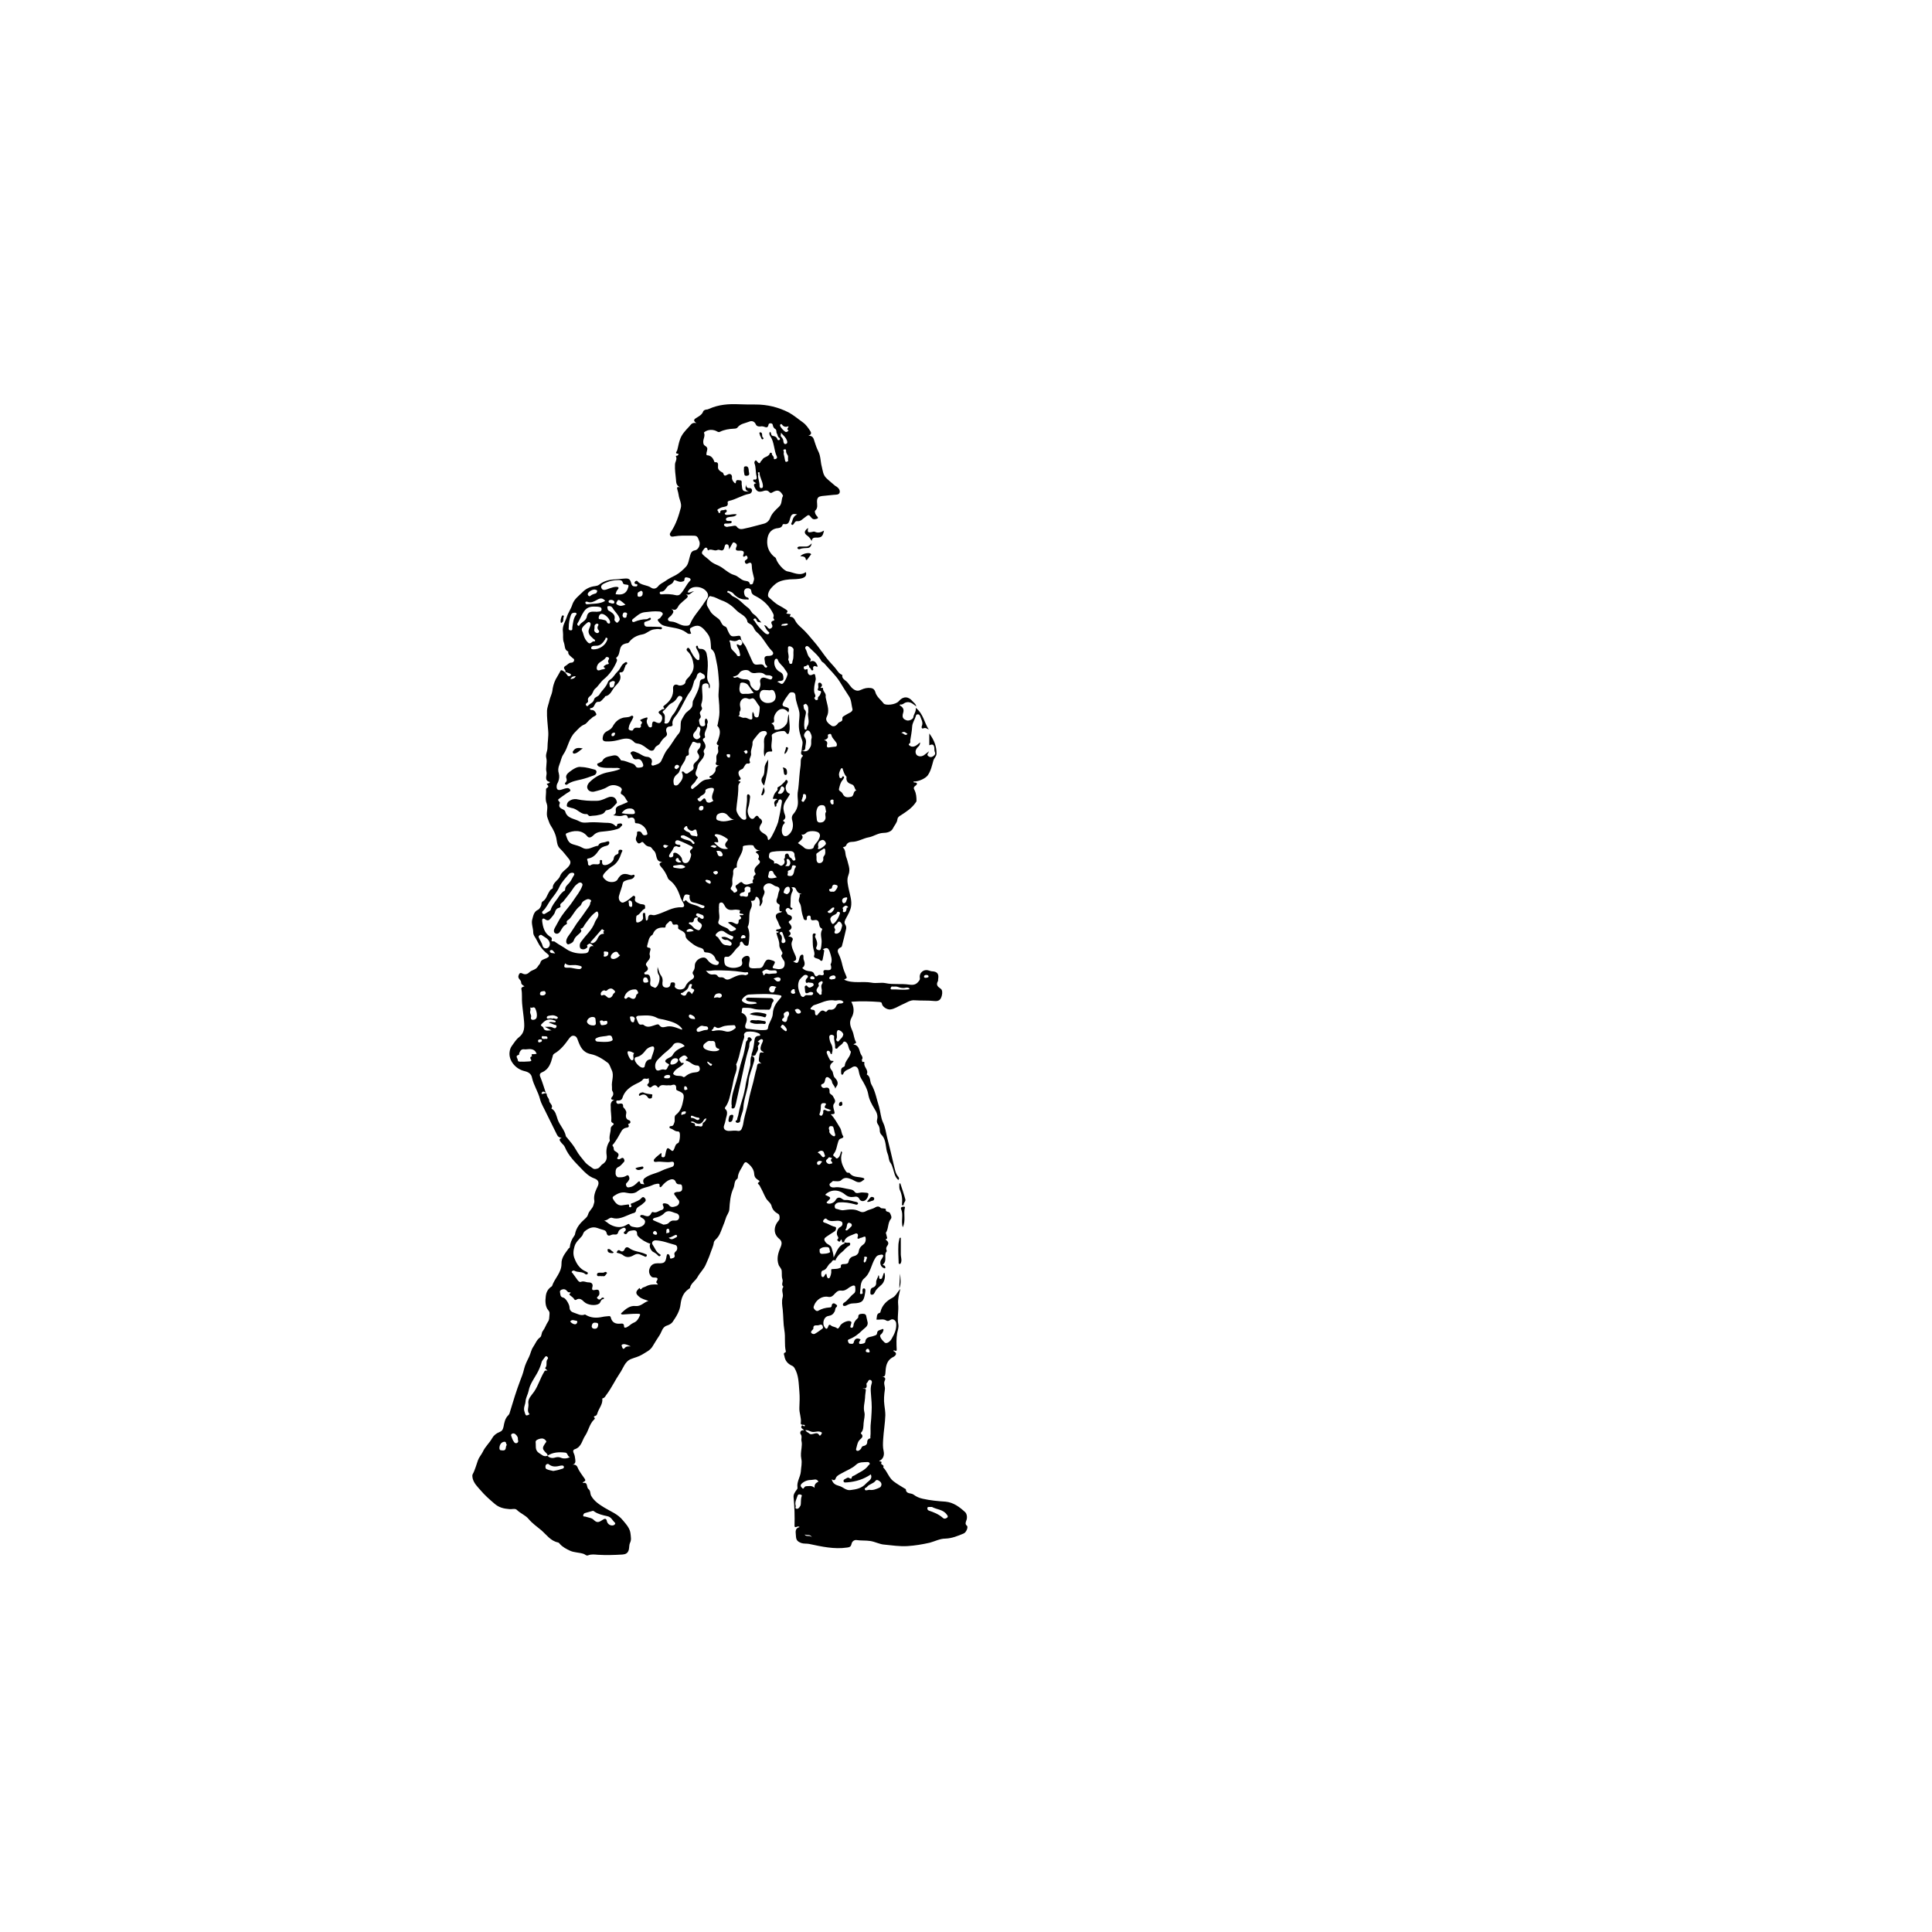 <?xml version="1.0" encoding="utf-8"?>
<!-- Generator: Adobe Illustrator 26.0.2, SVG Export Plug-In . SVG Version: 6.00 Build 0)  -->
<svg version="1.2" baseProfile="tiny" xmlns="http://www.w3.org/2000/svg" xmlns:xlink="http://www.w3.org/1999/xlink" x="0px"
	 y="0px" viewBox="0 0 800 800" overflow="visible" xml:space="preserve">
<g id="fill">
</g>
<g id="bg" display="none">
	<rect x="-8100" y="-100" display="inline" fill="#9FC9EB" width="10200" height="2000"/>
</g>
<g id="counters_00000155831629897369998050000010902328751353074356_">
	<g id="ge_x5F_ldr_x5F_blank">
		
			<rect id="_x31__x2F_2_x22__800x800_00000171697576171599272440000006293600593293890236_" x="0.1" y="0" fill="none" width="800" height="800"/>
		<g id="ge-ldr_00000068638645725079088290000000241337739193441977_">
			<path d="M234,278.4c0.1-0.2,0.3-0.4,0.2-0.5c-0.2-0.7-1.4-1.4,0-2.2c0.8-0.4,1.3-1.3,2.3-1.3c0.5,0,1-0.2,1.2-0.8
				c0.2-0.7-0.3-0.9-0.7-1.2c-0.8-0.8-1.9-1.3-1.7-2.6c-1.7-0.7-1.3-2.4-1.8-3.7c-0.6-1.5-0.2-3-0.4-4.4c-0.4-2.5,1-4.3,1.6-6.2
				c0.5-1.7,1.8-3.5,2.3-5.2c0.8-2.3,2.6-3.5,4.1-5c1.3-1.4,3.2-2.4,5.3-2.6c0.6-0.1,1.2-0.2,1.7-0.6c2-1.6,4.3-2.1,6.7-2.2
				c1.2-0.1,2.4-0.2,3.5-0.3c2.1-0.2,2.6,0.1,3.1,2c0.2,0.8,0.6,1.2,1.3,1.2c0.4,0,1.1,0.2,1.2-0.4c0.2-0.6-0.5-0.5-0.8-0.6
				c-0.4-0.2-0.5-0.5-0.2-0.9c0.3-0.4,0.8-0.6,1.1-0.2c1.5,1.8,3.9,1.4,5.7,2.7c0.8,0.5,1.9,0.5,2.8-0.6c0.7-1,2-1.5,3-2.2
				c1.3-1,2.9-1.7,4.4-2.5c1.6-0.9,3-2.2,4.2-3.5c1-1.1,1.2-3.1,1.7-4.7c0.3-1,0.7-1.8,1.9-2c1.5-0.2,2.4-2.3,1.9-3.7
				c-0.9-2.4-0.9-2.4-3.5-2.4c-2.3,0-4.6-0.1-6.9,0.3c-0.6,0.1-1.3,0.3-1.7-0.4c-0.4-0.7,0.2-1.2,0.4-1.6c2-3,3.1-6.4,4-9.8
				c0.5-1.8-0.7-3.6-0.9-5.4c-0.1-0.7-0.3-1.4-0.5-2.1c-0.3-0.9-0.2-1.4,1.1-1c-1.6-0.8-1.6-1.9-1.7-3.3c-0.2-2-0.5-4-0.4-6.1
				c0-1.2,1-2.2,0.4-3.4c-0.2-0.4,0.4-0.2,0.7-0.4c0.3-0.2,0.5-0.7,0.2-0.7c-1.6-0.1-0.5-1-0.4-1.4c0.4-1.4,0.6-2.9,1.1-4.3
				c0.7-2.3,2.3-3.9,3.9-5.6c0.7-0.8,1.2-1.8,3-1.4c-1.4-0.9-1.1-1.5-0.3-2c1.2-0.8,2.6-1.4,3.1-2.9c0.2-0.4,0.7-0.6,1.2-0.7
				c0.4,0,0.8-0.1,1.2-0.3c4-1.8,8.1-2.1,12.5-1.9c2.3,0.1,4.6,0.1,6.9,0.1c4.7,0,9.3,1.1,13.6,3.3c2.2,1.2,4,2.8,6,4.2
				c1.1,0.8,2,2.1,2.8,3.3c0.5,0.7,0.9,1.6-0.7,2.1c1.9,0,2.2,1.1,2.6,2.5c0.4,1.3,0.9,2.7,1.5,3.9c1.1,2.1,0.9,4.4,1.5,6.5
				c0.4,1.6,0.5,3.4,1.9,4.7c1,1,2.2,1.9,3.2,2.8c0.3,0.3,0.6,0.5,1,0.7c0.9,0.6,1.5,1.5,1.3,2.4c-0.3,1.1-1.6,0.9-2.5,1
				c-1.6,0.2-3.3,0.3-4.9,0.5c-1.3,0.2-2,0.6-2,2.3c0,1.2,0.5,2.7-0.8,3.8c-0.2,0.2,0,1.3,0.5,1.9c0.4,0.4,1,1.1,0.5,1.3
				c-0.7,0.3-1.7,0.6-2.4-0.2c-1.3-1.6-1.2-1.5-2.9-0.2c-0.9,0.6-1.7,1.7-3.1,1.5c-0.5-0.1-0.9,0.3-1.2,0.8c-0.2,0.3-0.6,1-1,0.7
				c-0.6-0.4,0-0.9,0.1-1.3c0.3-1.2,0.6-2.3,2.1-3c-1.9-0.4-2.4-0.1-2.9,1.6c-0.4,1.3-0.6,2.8-2.6,2.4c-0.2,0-0.5,0.1-0.5,0.2
				c-0.4,1.5-1.6,1.4-2.7,1.6c-2.3,0.5-3.5,2.3-3.7,4.9c-0.2,2.7,0.7,4.9,2.7,6.7c0.4,0.3,0.9,0.5,1,1.1c0.4,1.5,3,4.8,4.7,5.1
				c2.5,0.4,5,2.1,7.6,0.3c0.4,1.5-0.3,2.1-1.5,2.5c-1.7,0.5-3.5,0.4-5.2,0.5c-2.2,0.2-4.3,0.6-5.9,1.9c-1.2,1-2.6,2.3-3,4
				c-0.1,0.5-0.2,1.1,0.2,1.5c1.4,1.2,2.6,2.5,4.3,3.4c0.9,0.5,1.8,1,2.7,1.6c0.4,0.3,1.3,0.7,0.4,1.5c-0.2,0.2-0.1,0.3,0.8,0.4
				c0.5,0.1,1.3-0.1,0.6,0.8c-0.2,0.3,0,0.3,0.2,0.4c1.2,0.1,1.6,0.8,2.1,1.8c0.6,1.1,1.6,2,2.5,2.8c1.9,1.7,3.5,3.7,5.1,5.6
				c1.5,1.7,2.9,3.7,4.3,5.6c1.3,1.8,2.8,3.5,4.3,5.1c1,1.1,1.6,2.6,3.2,3.2c-0.3,1.3,0.8,1.9,1.5,2.5c1.3,1,1.8,2.6,3.3,3.5
				c1.1,0.7,2,0.6,3,0.1c1.3-0.6,2.6-0.9,4-0.7c0.9,0.1,1.5,0.6,1.8,1.5c0.5,2.1,2.3,3.3,3.5,4.9c0.7,0.9,5,0.6,6.3-1
				c1.8-2.1,4-2,5.7,0.1c0.5,0.6,1.3,1,1.5,2.1c-1.4-1-2.5-2.2-4.4-1.6c-0.7,0.2-1.2,1-2.1,0.8c-0.2,0-0.7,0.2,0,0.6
				c1,0.6,1.5,1.5,1.1,2.8c-0.6,1.9-0.1,2.7,1.5,3.2c0.9,0.3,2.6-0.5,2.7-1.3c0.1-1.3,1.2-2.2,1-3.9c3.2,2.5,3.5,6.2,5.4,9
				c-0.8-0.4-1.3-0.9-2.3-0.5c-0.7,0.3-0.8-0.6-0.6-0.9c0.7-1.6-0.3-2.9-0.7-4.2c-0.2-0.5-0.6-0.8-1.1-0.7c-0.5,0-0.6,0.4-0.7,0.8
				c-0.4,1.4-1.4,2.6-1.5,4.3c-0.1,1.9-0.5,3.9-0.8,5.8c0,0.2,0.1,0.5,0,0.8c-0.1,0.4-1,0.6-0.4,1.1c0.5,0.5,1.2,0.7,2,0.5
				c1-0.3,1.6-1,2.5-1.7c0,1-0.4,1.5-0.9,1.9c-0.7,0.7-1.2,1.6-0.9,2.6c0.3,1.3,2.1,1.7,3.4,0.8c0.7-0.5,1.3-1,2.1-1.6
				c0,0-0.1,0.2-0.2,0.4c-0.2,0.5-0.9,1-0.1,1.6c0.6,0.5,1.3,0.5,1.9,0.1c0.6-0.4,1.2-0.9,0.8-1.8c-0.2-0.5-0.2-1.1-0.2-1.7
				c-0.2-1.4-0.7-1.7-2.1-1.1c0-1.7,0-3.4,0-4.9c2.2,3,3,5.5,3,8.3c0,1.2-1,1.9-1.3,2.9c-0.6,2.1-1,4.2-2.3,6.1
				c-0.8,1.2-3.7,2.7-5.9,2.6c-0.1,0.3,0.1,0.4,0.3,0.4c1.6,0,1.2,0.9,0.4,1.4c-0.8,0.6-0.7,1.1-0.3,1.8c0.7,1.4,0.8,2.9,0.8,4.4
				c0,0.3-0.2,0.5-0.4,0.8c-1.6,2.3-3.8,3.7-6.1,5.2c-0.7,0.4-1.3,0.8-1.4,1.7c-0.2,1.5-1.3,2.5-1.9,3.8c-0.7,1.4-2.6,1.8-4.1,1.8
				c-2.1,0.1-3.8,1.4-5.8,1.8c-2.4,0.4-4.5,1.9-7.1,1.9c-0.9,0-1.9,0.4-2.3,1.4c-0.3,0.7-0.9,0.6-1.4,0.9c1.3,1.1,0.9,2.7,1.4,4
				c0.5,1.2,0.7,2.5,1.1,3.8c0.3,1.3,0.3,2.4-0.2,3.7c-0.8,2-0.2,4,0.2,6c0.5,2.3,1.3,4.6,0.9,7c-0.3,1.7-1.2,3.2-2,4.7
				c-0.5,1-1.1,1.8-0.3,2.9c0.3,0.5,0.4,1.3,0.2,1.9c-0.5,2.3-1.1,4.6-1.7,6.9c0,0.1-0.2,0.3-0.3,0.4c-1.4,0.6-1.8,1.4-1,2.9
				c0.7,1.4,1.2,3.1,1.5,4.5c0.4,1.7,1,3.2,1.7,4.8c0.5,1-0.9,0.8-0.9,1.3c3.6,1.7,7.5,0.5,11.3,1.2c1.9,0.4,3.9-0.2,5.8,0.2
				c3.2,0.7,6.4,0.1,9.7,0.6c1.2,0.2,2.6,0.2,3.6-0.9c0.4-0.5,1-0.9,0.9-1.8c-0.4-2.2,1.6-3.9,3.8-3.1c0.4,0.1,0.8,0.3,1.3,0.3
				c2,0.1,2.8,1,2.5,3c-0.1,0.3,0,0.8-0.1,1c-0.9,1.6-0.2,2.3,1.1,3.2c0.7,0.4,0.8,1.7,0.5,2.8c-0.4,1.7-1.2,2.5-3.1,2.3
				c-2.7-0.3-5.4-0.1-8.1-0.3c-2-0.2-3.5,1.1-5.3,1.8c-1.6,0.7-3.1,1.8-4.9,2c-1.3,0.1-3.2-1.1-3.4-2.3c-0.1-0.7-0.4-0.7-1-0.8
				c-3.9-0.3-7.8-0.4-11.7-0.1c1.2,2.2,1.3,4.5,0.1,6.6c-1.2,2.1-0.3,3.9,0.4,5.6c0.6,1.4,0.6,3,1.4,4.4c0.4,0.7-0.6,0.6-1,1.1
				c2.5,0.3,2.3,2.6,3.1,4.1c0.3,0.5,1.1,1.4,0.3,2.3c0.4,0.1-0.1,1,0.6,0.8c0.5-0.1,0.6,0.2,0.5,0.5c-0.3,1.7,1.9,2.8,1,4.7
				c1.7,0.9,1.2,2.8,1.9,4.1c1.7,2.9,2.2,6.2,3.2,9.3c0.6,2.1,0.7,4.4,1.6,6.4c1,2,1.2,4.1,1.7,6.1c1,4,2,8,2.9,12
				c0.4,1.5,0.6,3.1,1.7,4.4c0.3,0.4,0.6,0.8,0.1,1.4c-1.5-1.2-1.7-3-2.2-4.6c-0.3-0.8-0.5-1.7-1-2.4c-0.9-1.1-0.7-2.5-1.2-3.7
				c-1.1-2.6-0.4-5.8-2.6-8c-0.4-0.4-0.7-1-0.7-1.7c0-1-0.2-1.8-0.8-2.7c-0.4-0.5-0.5-1.2-0.3-2c0.4-1.5-0.2-3-1-4.2
				c-1.2-2-2.3-3.9-2.7-6.3c-0.4-2.2-1.7-4.4-2.9-6.4c-0.6-1-0.8-2-1-3c-0.3-1.9-1.5-2.6-3-1.5c-1.1,0.8-2.8,0.9-3.4,2.5
				c-0.3,0.7-0.9,0.5-0.9-0.3c0-1-0.3-2,1-2.5c0.2-0.1,0.5-0.3,0.5-0.5c0.1-2,2-3.3,2.4-5.2c0-0.2,0.2-0.6,0.1-0.7
				c-1.1-1-0.8-2.7-1.8-3.7c-0.5-0.5-1.1-0.6-1.4,0c-0.5,1-1.7,1.3-2.2,2.2c-0.2,0.3-0.5,0.4-0.8,0.3c-0.4-0.1-0.3-0.5-0.3-0.8
				c0.1-1.4-0.6-2.7-0.4-4.1c0.1-0.5-0.7-0.9-1.3-0.8c-0.6,0.1-0.8,0.6-0.7,1.2c0.1,0.8,0.3,1.8,0.7,2.4c0.8,1.5,0.8,2.8,0.3,4.4
				c-0.7,0-0.5-0.7-0.8-1c-0.2-0.3-0.4-0.4-0.8-0.4c-0.3,0-0.4,0.3-0.5,0.5c-0.1,0.5,1.3,3.5,1.7,3.6c0.4,0.1,0.8,0.1,1.1,0.1
				c0.1,0.5-0.3,0.5-0.5,0.7c-1.1,1-1.2,2.1-0.2,3.2c0.8,0.9,0.4,2.2,1.3,3.1c1.1,1.1,1.7,2.4,0.5,3.8c-0.1,0.1-0.1,0.2-0.3,0.7
				c-0.3-1.3-1.3-1.8-1.4-2.9c0-0.5-0.6-1.1-1.1-1.5c-0.7-0.6-1.5-0.6-1.7,0.6c-0.2,0.8-0.2,1.6-1.3,1.9c-0.3,0.1-0.5,0.5-0.3,0.9
				c0.3,0.5,0.7,0.8,1.3,0.7c1.5-0.4,2.2,0,2.1,1.7c-0.1,0.8,1,1,1.4,1.7c0.5,1.1,1.5,1.9,0.4,3.2c-0.5,0.6-0.2,1.6,0,2.4
				c0.5,1.8,0.5,1.8-1.3,1.9c1.7,1.7,2.7,3.8,3.9,5.7c0.6,1,0.5,2.3,1.2,3.3c0.4,0.5-0.3,0.9-0.8,1c-0.7,0.2-0.9,0.5-1.2,1.3
				c-0.6,1.7-0.7,3.6-1.8,5c-0.6,0.8-0.1,1,0.2,1.2c0.5,0.2,0.7,1.3,1.6,0.5c0.8-0.7,0.9-1.8,1.2-2.7c0.5,0.3,0.4,0.6,0.3,0.9
				c-0.8,2.6,0.1,4.9,1.4,7c0.3,0.5,0.6,1.1,1.4,1c0.1,0,0.3,0,0.3,0c1.3,2,3.5,1.6,5.5,2.1c0.3,0.1,0.7,0.2,0.7,0.5
				c0,0.4-0.4,0.4-0.6,0.6c-1.7,1.6-3.1,0.2-4.5-0.4c-1.6-0.6-3-1.2-4.5,0.3c-0.6,0.6-1.7,0.4-2.6,0.4c-0.4,0-0.8-0.2-1,0.1
				c-0.4,0.5-1.4,0.8-1.2,1.5c0.2,0.8,1.1,1.1,1.9,1c2.3-0.4,4.4,0.5,6.7,0.8c0.6,0.1,1.3,0.3,1.8,1c0.6,0.9,1.7,0.4,2.6,0.3
				c0.8-0.1,1.5,0.1,2.3,0.1c0.3,0,0.9,0.2,0.8,0.6c-0.1,1-0.6,2-1.3,2.5c-0.7,0.5-1.9,0.6-2.5-0.6c-0.5-1-1.4-1-2.2-0.8
				c-1.4,0.2-2.5,0-3.7-1c-2.7-2.2-5.9-2.1-8.1,0c-0.1,0.3,0.2,0.3,0.4,0.4c2,0.9,2,1,0.4,2.5c-0.5,0.4-0.4,0.6,0.1,0.8
				c0.9,0.4,2.6-0.2,3.2-1.2c0.7-1.3,1.6-1.6,2.9-0.6c0.5,0.4,0.9,0.4,1.5,0.4c1.5-0.1,2.9,0.6,4.3,0.8c0.3,0.1,0.8,0.3,0.7,0.7
				c-0.2,0.5-0.7,0.5-1.2,0.3c-2.2-0.6-4.4-1-6.7-0.8c-0.8,0.1-1.4,0.5-1.7,1.1c-0.2,0.5,0,1.4,0.4,1.5c1.1,0.2,2.1,0.8,3.3,0.6
				c2.1-0.3,4.3-0.6,6.3,0.4c1,0.5,1.8,0.6,2.9,0c1.2-0.7,2.7-0.8,3.9-1.6c0.5-0.3,1.5-0.6,2.2,0.3c0.2,0.2,0.8,0.1,1.2,0.2
				c0.3,0,0.6,0.1,0.9,0.2c-0.3,1.5,1.3,0.9,1.7,1.7c0.4,0.8,0.9,1.8,0.4,2.4c-1.4,1.7-0.9,4.1-2.1,5.8c0,0,0.3,0.9,0.4,1.5
				c0.1,0.5,0.4,0.8-0.3,1.1c-0.4,0.1-0.1,0.2,0.1,0.4c0.8,0.6,1.1,1.4,0.5,2.2c-0.5,0.7-0.7,1.2-0.4,2c0,0.1,0.1,0.4,0.1,0.4
				c-1.4,1.5,0.3,3.9-1.5,5.4c-0.5,0.4,0.5,0.4,0.7,0.7c0.1,0.3,0.3,0.6,0.2,0.8c-0.2,0.4-0.5,0.1-0.8,0c-1.2-0.5-1.7-2.3-0.9-3.4
				c0.3-0.4,0.5-0.8,0.7-1.2c0.4-0.6-0.2-1-0.6-0.9c-1,0.2-1.8,0.1-2.6,1.5c-1.7,2.7-1.9,6.2-4.6,8.4c-1.7,1.4-1.4,4-1.7,6.1
				c0,0.3,0.3,0.4,0.6,0.3c0.4,0,0.6-0.2,0.5-0.6c-0.1-0.7-0.2-1.8,0.6-1.7c0.8,0.1,0.5,1.3,0.4,2c-0.5,3.4-1.3,4.1-4.9,4.2
				c-1.1,0-2,0.4-2.9,0.9c-0.5,0.2-1.1,0.3-1.3-0.1c-0.3-0.5,0.2-1,0.6-1.2c1.5-1,2.4-2.6,3.9-3.7c0.8-0.6,0.6-1.9,0.5-2.9
				c-0.1-0.4-0.6-0.5-1.1-0.3c-0.6,0.3-1.1,0.5-1.6,0.9c-0.9,0.7-1.9,1.3-3.1,1.1c-1.5-0.2-2.3,1-3.1,1.8c-0.7,0.7-1.3,1-2.3,0.8
				c-2.3-0.5-5,1.1-5.9,3.8c-0.3,0.7,0,1,0.3,1.4c0.4,0.5,1,0.9,1.6,0.5c1.4-0.8,2.9-1.2,4.5-1.3c0.5,0,1-0.1,1-0.9
				c0.1-0.7,0.8-1.1,1.4-0.6c0.4,0.3,1.4,0.6,0.4,1.5c-0.4,0.3-0.3,1.1-0.6,1.7c-0.6,1.1-1.3,1.6-2.5,1.8c-2.1,0.3-2.7,3.2-1.7,4.6
				c0.5,0.7,1,1.2,1.5-0.1c0.2-0.6,0.4-1.3,1.4-0.4c0.5,0.4,1.6,0.4,2.3,1c0.4,0.4,0.9-0.3,1.2-0.9c0.5-1.2,3.2-2.5,4.3-2
				c0.8,0.3,0.3,1,0.2,1.5c-0.1,0.5-0.5,1.1,0.3,1.2c0.6,0.1,0.7-0.5,0.8-0.9c0.1-1.2,0.7-2.1,1.6-2.9c0.2-0.2,0.4-0.4,0.4-0.6
				c-0.1-1.4,0.9-1.3,1.8-1.4c1.1,0,1.5,0.4,1.6,1.5c0.1,0.7,0.4,1.5,0.5,2.2c0.1,1.6-1.3,2.2-2.2,3.1c-1.6,1.6-3.4,3-5.6,3.8
				c-0.3,0.1-0.5,0.4-0.4,0.7c0.2,0.5,0.3,1.1,0.9,1.1c0.5,0,1.3,0.3,1.5-0.5c0.4-1.7,1.4-2,2.8-1.3c0,0.1,0,0.2,0,0.2
				c-0.3,0.5-0.8,0.9-0.5,1.5c0.1,0.3,0.4,0.2,0.7,0.2c0.7-0.1,1.7-0.2,1.8-0.9c0.2-2.2,2.2-1.9,3.4-2.4c0.7-0.3,1.4-0.2,1.5-1.3
				c0.1-1.2,1.4-1.1,2.2-1.6c0.2-0.1,0.6,0.2,0.4,0.6c-0.1,0.4-0.3,0.8-0.5,1.1c-0.3,0.5-1.1,0.7-0.8,1.5c0.3,1,1.1,1.7,1.8,2.4
				c0.8,0.7,2.3-0.3,3-1.7c1.1-1.9,2-3.9,1.8-6.2c-0.1-1.3-1.4-2.2-2.5-1.4c-0.7,0.5-1.2,0.5-1.8,0.1c-1.2-0.7-2.5-0.1-3.9-0.3
				c0.3-1-0.1-2.4,1.4-2.8c0.2,0,0.3-0.3,0.3-0.5c0.7-2.7,2.6-4.5,4.9-5.7c1.5-0.8,2-2.3,3.3-3.7c-0.5,2.3-1.1,4.3-0.9,6.3
				c0.3,2.8-0.5,5.7,0.1,8.5c0.2,1.2-0.3,2.4-0.5,3.5c-0.4,2.3-0.3,4.5-0.2,6.7c0.1,1.5-1.2-0.1-1.4,0.7c2.5,1.2,0.1,2.5-0.4,2.7
				c-2.7,1.6-2.7,4.2-2.9,6.7c-0.1,1-0.4,1.3-1.4,1.2c1.2,0.2,1.7,0.7,1.1,1.8c-0.5,1.2,0.3,2.4,0.1,3.6c-0.3,2.1-0.5,4.3-0.2,6.4
				c0.2,1.4,0.4,2.9,0.4,4.2c-0.1,3.3-0.7,6.6-0.9,10c-0.1,1.6-0.2,3.2,0.2,4.9c0.4,1.8-0.3,3.4-1.8,4c0,0.5,1.3-0.1,0.8,1
				c-0.3,0.6,1.5,0.7,0.8,1.7c1.7,1.7,2.3,4.2,4.2,5.7c1.4,1.1,3,2,4.6,3c0.2,0.1,0.6,0.3,0.6,0.4c0.1,2.1,2.2,1.4,3.2,2.2
				c1.2,0.9,2.4,1.4,3.8,1.7c3.1,0.7,6.3,1,9.4,1.2c3.3,0.3,5.8,2.2,8.1,4.3c0.7,0.6,1.1,2.2,0.5,3.6c-0.2,0.6-0.6,1.4,0.3,2.1
				c0.6,0.5-0.3,2.8-1.4,3.2c-2.4,1-4.8,2-7.5,2.1c-2.3,0-4.3,1.1-6.5,1.7c-3.1,0.7-6.1,1.2-9.2,1.4c-3.3,0.2-6.4-0.3-9.5-0.6
				c-2-0.1-3.9-1.2-5.9-1.5c-1.9-0.3-3.8-0.1-5.8-0.4c-0.8-0.1-1.8,0.5-2,1.6c-0.2,1-0.7,1.4-1.8,1.5c-5.4,0.8-10.6-0.4-15.8-1.5
				c-1.1-0.2-2.2,0-3.3-0.4c-1.2-0.5-2-1-2.1-2.6c0-1.6-0.8-3.3,1.5-4c-0.7-0.5-1-0.1-1.4,0c-0.5,0.2-0.7-0.1-0.7-0.5
				c0.1-4,0-7.9-0.4-11.9c-0.1-1.1,0.6-2.1,1.2-2.9c0.4-0.5,0.5-0.7,0.4-1.2c-0.3-2.3,1.2-4.2,1.4-6.4c0.1-1.8,0.6-3.6,0.2-5.4
				c-0.3-1.4-0.1-2.9,0.1-4.4c0.1-0.9,0.2-2,0-2.8c-0.3-1,0.4-2-0.4-3c-0.3-0.3-0.2-1.9,1.4-1.5c-0.3-0.7-1.5-0.8-1-1.8
				c0.4-0.9,0.9,0.6,1.4-0.1c-0.1-0.6-0.6-0.4-1-0.4c-0.5-0.1-0.8-0.3-0.7-0.8c0.3-2.1-0.7-4.1-0.6-6.2c0.1-2.3,0.2-4.6,0-6.8
				c-0.3-3.2-0.2-6.7-2-9.7c-0.3-0.5-0.6-0.8-1.1-1c-1.7-0.8-2.8-2-3.1-4c-0.1-0.5-0.6-1.2,0.4-1.5c0.1,0,0.2-0.3,0.2-0.4
				c-0.7-2.9-0.1-5.8-0.6-8.7c-0.5-2.9-0.4-5.8-0.7-8.7c-0.2-1.6-0.5-3.4,0-5.1c0.4-1.4-0.8-2.9,0.3-4.3c-1.1-0.9,0-2-0.4-3
				c-0.4-1.1-0.2-2.2-0.3-3.4c0-1.1-1-1.8-1.3-2.7c-0.9-2.5-0.2-4.9,0.8-7.2c0.6-1.4,0.7-2.5-0.5-3.5c-2.6-2.1-2.4-5.2-0.2-7.7
				c0.5-0.5,0.4-2.3-0.2-2.6c-1.4-0.8-2.4-1.7-2.8-3.3c-0.3-1.3-1.6-2-2.3-3.2c-0.8-1.4-1.4-3-2.2-4.4c-0.3-0.5-0.4-1-0.9-1.4
				c-0.2-0.2-0.5-0.4-0.1-0.7c0.7-0.6,0.7-0.6-0.1-1.1c-0.9-0.6-1.5-1.1-1.6-2.5c-0.1-1.9-1.3-3.4-2.9-4.6c-0.6-0.5-1.1-0.2-1.4,0.4
				c-0.9,1.9-2.4,3.5-2.5,5.8c0,0.1-0.1,0.3-0.2,0.4c-1.4,0.9-1,2.6-1.6,3.9c-1.3,2.8-1.5,5.8-1.7,8.8c-0.1,1.3-1.1,2.4-1.4,3.5
				c-0.4,1.3-0.9,2.6-1.4,3.8c-0.7,1.8-1.3,3.8-2.8,5.1c-0.4,0.4-0.7,0.8-0.8,1.2c-0.2,1.7-1,3.1-1.5,4.7c-0.5,1.5-1.2,3-1.8,4.4
				c-0.8,2-2.5,3.5-3.4,5.2c-0.9,1.7-2.8,2.6-3.2,4.6c0,0.2-0.4,0.3-0.6,0.5c-2.2,1.5-3,3.8-3.3,6.3c-0.3,2.8-1.8,5.1-3.3,7.3
				c-0.4,0.6-1.4,1.2-2.1,1.4c-2.2,0.6-2.3,2.6-3.3,4.1c-0.9,1.4-1.9,2.9-2.7,4.3c-1.1,2-2.8,2.6-4.5,3.7c-1.5,0.9-3,1.2-4.5,1.8
				c-2.7,1-3.3,3.9-4.8,6c-1.9,2.8-3.3,5.9-5.4,8.7c-0.5,0.6-0.7,1.4-1.6,1.6c-0.1,0-0.2,0.1-0.2,0.1c0.3,2.4-1.5,4.1-2.1,6.3
				c-0.1,0.4-0.4,0.8-0.8,0.9c-0.6,0.2-0.8,0.3-0.3,0.8c0.2,0.2,0.1,0.5-0.2,0.7c-1.9,1.8-2.3,4.6-3.7,6.7c-1.3,1.9-1.5,4.7-4.3,5.6
				c-0.9,0.3-0.7,1.1-0.4,1.7c0.4,0.8,0.5,1.7,0.6,2.5c0.1,0.9,0.2,1.8-1.1,2.2c1.3-0.2,1.9,0.6,2.1,1.2c0.7,1.7,1.9,3.1,2.9,4.6
				c0.9,1.3-0.8,1-0.8,1.8c2.3-0.6,1.4,1.8,2.4,2.5c0.9,0.7,0.6,1.9,1.1,2.8c1.3,2.3,3.4,3.6,5.5,4.9c2.6,1.6,5.5,2.6,7.6,5.2
				c1.5,1.8,3,3.4,3.2,5.7c0.1,1.2,0.4,2.4-0.2,3.6c-0.4,0.8-0.3,1.8-0.5,2.8c-0.4,1.7-1.5,2-2.7,2.1c-3.4,0.2-6.7,0.3-10.1,0.1
				c-1.3-0.1-2.7-0.3-4,0.2c-0.8,0.4-1.3-0.4-2-0.6c-1.9-0.6-3.9-0.5-5.6-1.3c-1.5-0.7-3-1.5-4.1-2.7c-0.2-0.3-0.5-0.6-0.8-0.7
				c-3.1-0.6-4.8-3.2-7-5.1c-1.8-1.5-3.7-2.8-5.2-4.6c-1.3-1.6-3.4-2.3-4.9-3.8c-0.7-0.7-2-0.2-3-0.3c-2.4-0.2-4.4-0.6-6.4-2.4
				c-2-1.7-3.9-3.4-5.6-5.4c-1.3-1.5-2.8-2.9-3.3-5c-0.1-0.6-0.2-1.2,0-1.6c1-1.8,1.5-3.9,2.2-5.8c0.4-1.2,1.4-2.3,2-3.5
				c1-2.2,2.8-3.7,3.9-5.7c0.6-1.1,1.7-2,3-2.5c1-0.4,1.4-0.9,1.7-2.2c0.3-1.6,0.6-3.5,2-4.8c0.4-0.4,0.6-1,0.7-1.5
				c1.3-4.3,2.6-8.6,4.2-12.8c0.6-1.5,1.2-3.1,1.6-4.8c0.4-1.7,1.2-3.3,2-4.9c0.7-1.4,0.9-3,1.8-4.3c0.9-1.3,1.4-2.9,2.8-3.9
				c0.8-0.5,0.5-1.9,1.2-2.7c0.9-1.2,1.3-2.6,2.1-3.8c0.6-0.8,0.5-1.7,0.6-2.6c0-0.7,0.3-1.3-0.5-2.2c-1.2-1.4-1.3-3.7-1-5.8
				c0.2-1.7,0.9-3,2.4-4c0.1-0.1,0.2-0.1,0.2-0.2c1-3.1,3.9-5.5,3.9-9.1c-0.1-2.7,1.6-4.5,3-6.5c0.1-0.1,0.4-0.2,0.4-0.3
				c0.2-1.9,0.8-3.4,1.9-4.9c0.1-0.2,0.3-0.4,0.3-0.7c0.5-2.7,2.2-4.6,4.1-6.3c0.6-0.5,1.1-1.1,1.3-1.8c0.4-1.6,2-2.5,2.3-4.1
				c0.1-0.5,0.4-1,0.3-1.6c-0.4-2.2,0.5-4.1,1.4-6c0.7-1.5,0.3-2.6-1.3-3.2c-2.3-0.8-3.9-2.4-5.5-4.1c-2.6-2.7-5.3-5.3-6.8-8.9
				c-0.3-0.8-1.1-1.3-1.6-2c-0.4-0.6-1.2-1.3,0.3-1.9c-1.3,0-1.7-0.7-2.1-1.5c-1.4-2.8-2.8-5.7-4.2-8.5c-0.9-2-2.2-4-2.7-6
				c-0.8-3.1-2.6-5.7-3.3-8.8c-0.3-1.7-1.5-2.4-3.2-2.8c-3.7-0.9-6.5-4.4-6.1-7.8c0.1-1,0.4-1.9,1-2.7c0.9-1.2,1.7-2.6,2.9-3.5
				c2.3-1.8,2.3-4.1,2.1-6.6c-0.2-2.5-0.6-4.9-0.8-7.4c-0.2-1.9,0.1-3.9-0.3-5.9c-0.2-0.7,0.6-1,1.3-1.2c-0.7-0.4-1.4-0.8-1.4-1.6
				c0-1.1-1.5-1.5-1.1-2.8c0.3-0.9,0.6-1.4,1.6-0.9c1.2,0.6,2.1,0.3,3-0.6c1-0.9,2.6-0.9,3.4-2.3c0.3-0.6,0.9-0.9,1.1-1.7
				c0.2-1,1.4-1.3,2.4-1.7c1.1-0.5,1.6-1,0.4-1.9c-1.8-1.4-3.2-3.2-4.2-5.3c-0.5-1.2-1.6-2.2-1.6-3.5c0-1.8-0.9-3.7-0.4-5.4
				c0.4-1.4,0.6-3.2,2.4-4c0.5-0.2,1.3-1.3,1.4-2.3c0-0.5,0.2-1,0.6-1.2c1.3-0.8,1.7-2.4,2.4-3.6c0.4-0.6,0.6-1.2,1.3-1.5
				c0.2-0.1,0.4-0.3,0.4-0.4c-0.1-2.3,2.3-3.1,3-4.9c0.6-1.8,2.5-2.7,3.6-4.1c1-1.3,0.8-2.1,0.1-3c-1.2-1.4-2.3-3-3.7-4.3
				c-1.1-1.1-1.2-2.3-1.4-3.5c-0.3-2.3-1.3-4.3-2.6-6.3c-0.5-0.8-0.7-1.8-1.1-2.7c-0.9-2.1,0.3-4.2-0.4-6.1
				c-0.8-1.9-0.2-3.8-0.3-5.6c0-0.3,0-0.6,0.1-0.7c0.6-0.5,1.4-0.7,0.3-1.7c-0.5-0.5,1.1-0.2,1.2-1c-2.6-0.6-1.1-2.7-1.4-4.1
				c-0.5-1.8,0.4-3.9-0.1-5.9c-0.4-1.4,0.5-2.7,0.5-4.2c0-2.3,0.5-4.6,0.3-6.9c-0.2-2.8-0.6-5.6-0.5-8.4c0.1-1.6,0.8-3.1,1.1-4.6
				c0.3-1.2,0.9-2.3,1.1-3.5c0.2-1.7,0.6-3.3,1.4-4.9c0.7-1.2,1.4-2.4,2.1-3.7C232.7,277.3,233.4,278,234,278.4
				c0.4,0.4,0.7,0.9,1,1.3c0.2,0.3,0.6,0.4,1,0.2c0.2-0.1,0.4-0.2,0.4-0.4c0.1-0.5-0.4-0.5-0.7-0.7
				C235.1,278.6,234.6,278.3,234,278.4z M289.1,379.9c-0.8,0-1.6-0.1-1.8,1.1c-0.1,0.8-0.6,1.1-1.5,0.9c-0.2,0-0.4,0-0.5,0.2
				c-0.1,0.2-0.1,0.4,0.1,0.5c1.1,0.4,1.6,1.6,2.6,2.1c0.7,0.3,1.4,0.9,2,0c0.5-0.8,1.2-1.8-0.2-2.6
				C288.8,381.5,288.5,380.8,289.1,379.9c0.5-0.4,0.7,0.2,1.1,0.4c0.5,0.3,1.2,0.3,1.2-0.5c0-1.1-1.1-1-1.8-1.4
				c-0.5-0.2-1.1-0.4-1.3,0.2C287.9,379.3,289,379.3,289.1,379.9z M226.7,602.8c0.9,1,2.1,1.1,3.3,0.7c0.8-0.2,1.5-0.2,2.2,0.1
				c1.2,0.5,2.4,0.4,3.8-0.2c-1.1-0.4-0.9-1.8-1.9-1.9C231.5,601.2,228.9,601.3,226.7,602.8c0.1-0.4-0.1-0.7-0.4-1
				c-1.9-1.9-1.9-2.2-0.3-4.5c0.2-0.2,0.3-0.4,0.1-0.7c-0.6-0.8-1.4-1.1-2.3-0.9c-0.9,0.2-2.2,0.6-2,1.6c0.2,1.4-0.4,3.1,1.3,4.3
				C224.3,602.3,225.1,603.4,226.7,602.8z M349.5,514.3c0.5,0.3,1,0.3,1.5,0.3c0.3,0,0.7-0.2,1,0.2c0.2,0.4-0.1,0.9-0.3,1
				c-1.3,0.6-2,1.8-3,2.6c-1.1,0.8-1.9,1.8-2.6,3c-0.1,0.2,0,0.7-0.3,0.5c-1.2-0.5-1.3,0.8-1.9,1.1c-1.3,0.8-1.4,2.7-3.2,3.1
				c-0.7,0.2-0.7,1.2-0.6,1.9c0,0.4,0.2,0.8,0.6,0.8c0.7,0,0.7-0.8,1.1-1.2c0.1-0.1,0.2,0,0.4-0.1c0.1,0.4,0.1,0.9,0.3,1.3
				c0.2,0.6,0.8,0.7,1.1,0.2c0.4-0.8,0.7-2,0.6-2.7c-0.1-0.8,0.1-0.8,0.6-0.8c0.5,0,1-0.1,1.5-0.1c0.7,0,1.9-0.5,1.9-0.6
				c-0.3-1.6,0.8-1.3,1.7-1.4c0.8-0.1,1.3-0.1,1.5-1.1c0.2-0.9,0.8-1.8,2-2.1c1-0.2,2.1-0.9,2.2-2.1c0.2-1.3,0.9-2.1,1.9-2.8
				c1-0.7,1.1-2.1,0.9-3c-0.2-0.7-1.4,0.3-2.2,0.3c0,0-0.1,0-0.1,0.1c-0.7,0.3-1.3,0.5-0.9-0.7c0.3-0.9-0.3-1.5-1-1.2
				C352.3,511.7,350.1,511.9,349.5,514.3c-0.7,0.2-0.7,0.3-0.9-0.5c-0.1-0.6-0.3-0.8-0.6-0.1c-0.2,0.4-0.4,0.6-0.8,0.3
				c-0.2-0.2-0.7-0.5-0.5-0.7c0.8-0.7,0.3-1.1,0-1.7c-0.5-1.1,0.1-3,1.2-3.5c0.8-0.4,1.1-1.1,0.9-1.7c-0.1-0.7-0.9-0.8-1.6-0.9
				c-1.7-0.1-3.5,0.7-5-0.8c-0.4-0.4-1.1,0.2-1.3,0.7c-0.3,0.5,0.2,0.8,0.6,0.9c1.2,0.3,2.3,1.1,3.5,1.5c0.5,0.2,1.2,0.1,1.2,0.7
				c0,0.6-0.2,1.2-0.8,1.5c-1.1,0.7-2.2,1.4-3.2,2.1c-0.9,0.6-1.2,1.1-0.4,2.2c0.7,1.1,2.2,1.1,2.6,2.6c0.3,1.1,0.7,2.2,0.8,3.8
				c1.3-2.5,1.9-4.9,4.5-5.8C349.9,514.9,349.6,514.5,349.5,514.3z M311.2,437.1L311.2,437.1c0-0.2,0-0.4,0-0.6
				c0.6-1.6,0.9-3.2,1.1-4.9c0.2-1.3,0.1-2.7,2.1-2.7c0.6,0,0.4-0.7,0-0.9c-1.6-0.8-3.3-1-5-0.8c-0.8,0.1-1.5,0.9-1.3,1.5
				c0.3,1-0.3,1.7-0.5,2.6c-0.3,1.1-0.6,2.2-0.9,3.3c-0.5,2-0.8,3.9-1.9,6.2c0,0,0.1,0.1,0.1,0.2c0.4,1.4-0.1,2.8-0.5,3.9
				c-0.7,1.9-0.9,4-1.4,5.9c-0.7,2.7-1,5.4-2.7,7.7c-0.2,0.2-0.2,0.5,0,0.7c1,0.8,0.8,2,0.6,2.8c-0.4,1.2-0.5,2.6-1,3.8
				c-0.6,1.5,0.2,2.4,1.8,2.5c1.3,0,2.6-0.3,4,0c0.5,0.1,1.2-0.2,1.5-1.1c0.5-1.1,0.6-2.2,0.8-3.3c0.5-2.6,1.4-5.1,1.9-7.7
				c0.5-2.8,1.3-5.4,2-8.1c0.5-1.9,0.8-3.8,1.4-5.7c0.3-1.1-0.1-2.4,2-2c-1.4-1-1.2-1-0.8-3.8c0.2-1.5,1.3-0.4,1.8-0.9
				c-1.5-0.7-1.7-1.3-1-3.2c0.3-0.7,0.9-1.7,0.5-2c-0.8-0.7-1.4,0.5-2.1,0.8c1,0.5,1,0.5,0.5,1.3c-0.2,0.3-0.5,0.6-0.4,0.8
				c0.5,1.4-0.6,2.3-1,3.5C312.3,437.2,311.8,437.3,311.2,437.1z M298.3,316.9c-1.1,0.3-2.2-0.3-1.9-0.9c0.7-1.3-0.3-2.7,0.7-3.9
				c0.8-1-0.3-2.4,0.5-3.4c-1.6-0.7-0.4-1.5-0.2-2.4c0.6-1.9,1.3-3.9-0.3-5.7c-0.2-0.2,0.1-0.5,0.1-0.7c0.3-1.7,0.7-3.3,0.7-5
				c0-1.9-0.1-3.7-0.3-5.6c-0.3-2.2,0.3-4.6,0.1-6.9c-0.2-2.9-0.4-5.9-1.1-8.8c-0.4-1.6-0.4-3.6-2-4.8c-0.2-0.2-0.2-0.4-0.2-0.7
				c-0.2-4.1-0.4-4.7-3-7.6c-0.7-0.7-1.6-1.4-2.7-1.4c-1,0-2,0.5-2.8,1c-0.5,0.3,0,1.5,0.3,2.2c-0.8,0.4-1.5,0.1-2-0.4
				c-2.7-2-6.1-1.9-9.2-2.8c-1.3-0.4-1.9-1.2-2.5-2c-0.6-0.9,0.8-0.8,1-1.4c0-0.2,0.3-0.3,0.4-0.5c0.2-0.4,0.8-0.8,0.4-1.4
				c-0.4-0.4-0.8-0.6-1.4-0.6c-2-0.2-4,0.1-5.9,0.3c-2.1,0.2-3.4,1.7-4.9,2.8c-0.3,0.2-0.5,0.6-0.3,1c0.3,0.4,0.7,0.3,1.1,0.1
				c1.5-0.6,3.1-1,4.8-1c0.7,0,1.5-1.1,1.8-0.3c0.2,0.7-1.2,0.9-1.8,1.2c-0.1,0-0.2,0-0.3,0.1c-0.7,0.1-0.7,0.6-0.6,1.2
				c0.2,0.8,0.8,0.9,1.4,0.9c1.6,0,3.3,0,4.9,0.1c0.4,0,1.1,0,1,0.6c-0.1,0.5-0.7,0.4-1.1,0.3c-0.7-0.1-1.4,0-2.1,0.1
				c-1.9,0.2-3.1,1.8-4.9,2.1c-2.3,0.4-4.2,1.4-5.6,3.3c-0.3,0.4-0.7,0.3-1.1,0.4c-0.7,0.2-1.4,0.4-1.9,1c-1.2,1.5-0.5,3.8-2.3,5
				c0,0,0.1,0.3,0.2,0.4c0.4,0.5,0.1,1-0.1,1.5c-1.2,2.7-2.9,5.1-5.1,6.9c-1.5,1.2-2.3,2.9-3.7,4c-0.9,0.8-0.9,2.1-1.8,2.8
				c-0.7,0.6-1.4,1.1-1.1,2.2c0.1,0.4-0.2,0.7-0.5,0.9c-0.5,0.3-0.6,0.7-0.2,1.1c0.5,0.5,0.8-0.1,1-0.3c0.8-0.7,1.9-1,2.2-2.3
				c0.2-1,1.7-1.1,2.2-2c1.1-1.8,2.8-3.1,3.5-5.1c0.2-0.5,0.6-0.9,1.1-1.2c1.3-0.9,1.9-2.3,3-3.3c1.1-1,1.3-2.5,2.5-3.3
				c0.4-0.3,0.9-0.8,1.3-0.4c0.4,0.4-0.1,0.8-0.5,1.1c-0.3,0.2-0.1,0.6-0.3,0.8c-0.5,0.8-0.3,2.3-1.9,2.2c-0.4,0-0.5,0.3-0.3,0.7
				c1,2.2-0.6,3.7-1.8,5c-1.4,1.4-1.8,3.8-4.2,4.2c-0.1,0-0.1,0.4-0.3,0.5c-0.7,0.7-1.6,1.9-2.2,1.8c-1.2-0.1-1.5,0.5-1.9,1.3
				c-0.3,0.6-0.6,1.2-1.4,1.3c-0.2,0-0.6,0.1-0.5,0.4c0.1,0.3,0.3,0.4,0.6,0.4c1.2-0.1,1.7,0.9,2,1.6c0.3,0.5-0.8,1-1.4,1.3
				c-0.3,0.2-0.6,0.6-0.9,0.8c-1,0.6-1.5,1.8-2.6,2.3c-1.6,0.6-2.7,2-3.8,3.1c-2.7,2.6-2.9,6.4-5,9.4c-0.8,1.2-1,2.8-1.6,4.2
				c-0.5,1.3-0.6,2.3-0.2,3.6c0.3,1.1,0.2,2.3-0.3,3.5c-0.3,0.6-0.6,1.1-0.6,1.7c-0.1,1.4,0.5,1.9,1.9,1.5c0.7-0.2,1.4-0.5,2.1-0.6
				c0.6-0.2,1.3,0,1.6,0.6c0.3,0.6-0.4,0.8-0.8,1.1c-0.4,0.2-0.8,0.5-1.1,0.7c-1,0.7-2,1.4-2.9,2.1c-0.7,0.6,0.8,1.1,0.5,1.7
				c-0.7,1.6,0.3,2.1,1.4,2.6c0.3,0.2,0.7,0.4,0.8,0.7c0.8,3.1,3.8,3,5.9,4.2c1.4,0.8,2.9,0.5,4.5,0.4c2.1-0.1,4.2,0.1,6.3,0.2
				c1.3,0,2.7,0,3.8,1c0.8,0.7,0.8,0.7,1.1-0.3c0-0.1,0.2-0.3,0.3-0.3c0.5,0,1.2-0.4,1.6,0.1c0.5,0.6-0.3,0.8-0.5,1.2
				c-0.3,0.5-0.9,0.7-1.4,0.9c-1.9,0.6-3.8,0.8-5.7,1c-1.5,0.1-3,0.3-4.2,1.6c-0.7,0.7-1.8,1.4-2.6,0.3c-2.3-2.8-5.8-2.3-8.4-1.2
				c-0.3,0.1-0.5,0.4-0.4,0.7c0.6,1.6,0.9,3.3,2.9,3.9c1.3,0.4,2.7,0.7,3.9,1.4c2.4,1.4,4.4-0.6,6.6-0.8c0.5-1.5,2.1-1.2,3.2-1.6
				c0.5-0.2,1.3-0.5,1.4,0.2c0.1,0.6-0.3,1.2-1.1,1.4c-1.3,0.3-2.4,0.7-3.3,2c-1,1.5-2.3,3-4.4,3.3c-0.3,0-0.5,0.3-0.3,0.7
				c0.2,0.5,0.3,1,0.3,1.5c-0.1,0.7,0.9,0.8,0.9,0.7c1-0.9,2.2-0.4,3.2-0.5c0.4-0.1,0.8-0.2,0.8-0.8c0-0.4-0.2-1.1,0.5-1
				c0.7,0.1,0.3,0.7,0.4,1.1c0.1,0.5,0.2,0.9,0.8,1c1.3,0.3,3.8-1.2,4-2.6c0.1-0.8,0.4-1.4,1.1-1.7c0.7-0.3,1-0.4,0.9-1.2
				c-0.1-0.7,0.5-1,1.2-0.8c0.8,0.2,0.2,0.8,0.1,1.1c-0.8,2.4-1.8,4.6-4.2,5.9c-1,0.6-1.8,1.5-2.6,2.3c-1.3,1.5-1.3,1.9,0.2,3.2
				c1.3,1.2,4.2,1.1,4.9-0.2c1.3-2.3,2.6-2.8,5.1-1.9c0.4,0.1,0.8,0.2,1.2,0c0.2-0.1,0.5-0.2,0.7,0.1c0.2,0.2,0,0.5-0.1,0.7
				c-0.6,1-1.6,1-2.5,1.2c-0.9,0.3-2,0.5-2.2,1.4c-0.4,1.8-1.1,3.5-1.6,5.3c-0.2,0.7-0.1,1.8,0.8,2.5c0.8,0.6,1.4,0,2.1-0.3
				c1-0.5,1.8-1.3,2.7-2c0.2-0.2,0.5-0.4,0.8-0.2c0.3,0.2,0.4,0.5,0.3,0.8c-0.5,1.7,0.8,1.9,1.8,2.4c0.4,0.2,1,0.2,1.5,0.3
				c0.4,0.1,0.8,0.2,0.8,0.7c0,0.5,0.2,1-0.3,1.2c-1.3,0.6-1.7,2.2-3.1,2.7c-0.4,0.2-0.4,2.7-0.1,2.8c0.8,0.4,2.7-0.8,2.7-1.7
				c0-0.4-0.1-0.8-0.1-1.2c0-0.4-0.1-0.9,0.4-1c0.6-0.1,0.6,0.4,0.6,0.9c0.1,0.8,0.2,1.6,0.3,2.3c0.7-0.1,0.8-0.5,0.8-0.8
				c0.1-1.3,0.5-1.9,1.9-1.5c0.7,0.2,1.4-0.1,2.1-0.3c3.3-1,6.2-3.1,9.9-2.9c1.2,0,1.3-0.7,0.8-1.7c-0.4-0.8-0.9-1.5-1.2-2.3
				c-0.9-2.8-2.1-5.5-4.6-7.3c-0.2-0.2-0.5-0.4-0.6-0.7c-0.7-1.8-1.6-3.4-2.9-4.8c-0.5-0.6-1.2-1.5,0.5-2c-1.2-0.1-1.8-0.4-2.2-1.5
				c-0.4-1-0.3-2.3-1.3-3.2c-0.6-0.5-0.9-1.5-1.7-1.6c-1.1-0.1-1.8-0.7-2.4-1.5c-0.5-0.6-0.7-0.6-1.2-0.2c-0.8,0.6-1.3,0.4-1.8-0.5
				c-0.8-1.2,0.2-2.1,0.2-3.2c0-0.3-0.2-0.8,0.4-0.9c0.5-0.1,0.9,0,1.3,0.3c0.2,0.3,0.4,0.6,0.6,0.9c0.4,0.5,1,0.4,1.6,0.2
				c0.6-0.2,0.3-0.8,0.2-1.2c-0.4-1.8-2.3-3.5-4.2-3.6c-0.5,0-0.8,0-0.8-0.7c0-1.5-0.9-2-2.3-1.5c-0.3,0.1-0.5,0.2-0.6-0.1
				c-0.4-1.7-1.5-1-2.4-0.8c-1.3,0.3-2.4-0.1-3.7-0.2c0.9-0.4,1.2-0.9,1.1-1.9c-0.2-1,0.3-1.7,1.4-2.1c1.2-0.4,2.3-1,3.6-1.5
				c-0.9-1.1-1.2-2.5-2.6-3.2c-0.5-0.2-0.4-0.8-0.1-1.4c0.4-0.6,0.1-1.1-0.4-1.5c-1.7-1-3.5-1.3-5.3-0.2c-1.7,1.1-3.7,1.5-5.6,2
				c-1.1,0.2-2.3-0.2-2.7-1.2c-0.4-0.8,0-1.9,0.7-2.6c2-2,4.3-3.4,7.2-4.1c1.9-0.4,3.9-0.7,5.7-1.5c-0.8-0.6-1.5-0.4-2.3-0.4
				c-2.1-0.1-4.3,0.2-6.4-0.5c-0.5-0.2-0.8-0.5-0.9-0.9c-0.1-0.6,0.5-0.5,0.8-0.7c0.4-0.3,1.1-0.4,1.3-0.8c0.9-1.8,2.7-1.8,4.2-2.2
				c1.7-0.4,2.4,0.1,3.5,1.9c0.1,0.1,0.3,0.1,0.4,0.1c1.4,0.1,2.7,0.8,4.1,1.2c0.7,0.2,1.3,0.5,1.7,1.3c0.4,0.7,1.6,0.5,2.4,0.3
				c0.9-0.3,0.7-0.9,0.5-1.5c-0.5-1.2-1-2.1-2.6-1.8c-1.6,0.3-1.6-1.3-2.3-2.1c-0.3-0.3-0.3-0.7,0.1-0.9c0.8-0.6,1.5-0.1,2.3,0.2
				c1.5,0.5,2.6,1.7,4.3,1.8c0.9,0,2.5,0.9,1.8,2.7c-0.2,0.4,0,1,0.7,0.9c1.3-0.4,2.8-0.7,3.4-2.1c0.8-1.7,1.4-3.4,2.7-4.9
				c1.4-1.7,2.5-3.8,3.9-5.6c0.4-0.5,0.9-0.9,1.1-1.7c0.4-1.4,0.1-2.8,0.4-4.1c0.2-0.6,1.6-3,2-3.4c1.1-1.1,2.8-1.8,2.8-3.7
				c0-0.5,0-0.9,0.2-1.4c1.2-2.4,2.6-4.8,2.8-7.6c0.1-0.7,0.3-1.1,1.1-1.3c0.5-0.1,1-0.2,1-0.9c0-1.1-1-1.2-1.6-1.7
				c-0.4-0.3-0.8-0.1-1.2,0.3c-0.6,0.5-0.5,1.1-0.8,1.7c-0.2,0.5-0.7,0.9-0.9,1.5c-0.4,1.4-0.8,3.2-1.6,4.2c-2.2,3-3.4,6.5-5.5,9.5
				c-0.9,1.2-2.2,2.4-1.8,4.3c0.1,0.4-0.5,0.7-0.9,0.7c-1.8,0-2,1.4-1.6,2.4c0.5,1.2-0.1,1.6-0.7,2.1c-0.9,0.7-1.5,1.6-2.1,2.6
				c-0.5,0.8-1.7,0.9-2.1,2c-0.4,1.1-1.5,1.2-2.5,0.5c-1.3-0.9-2.4-2-4-2.4c-0.6-0.1-1.5-0.2-1.9-0.6c-2.1-2.4-4.5-1.5-6.9-0.9
				c-1.6,0.4-3.3,0.6-5,0.5c-1.2-0.1-1.4-0.8-1.2-1.8c0.2-1.1,0.7-1.9,1.9-2.5c0.8-0.4,1.6-0.9,2.1-1.7c0.9-1.7,2.1-3.1,4.1-3.7
				c1.1-0.4,2.3-0.1,3.4-0.7c0.3-0.2,0.6-0.4,1-0.1c0.3,0.4,0,0.7-0.1,1c-0.5,1.2-1.4,2.2-1.6,3.6c-0.1,0.5-0.3,0.9,0.3,1.2
				c0.5,0.3,1.3,0.3,1.4,0c0.6-1.4,1.8-0.9,2.7-0.9c0.3,0,0.8-0.6,0.6-0.9c-0.2-0.3,0-0.5,0.2-0.7c0.3-0.5,0.4-0.9-0.2-1.2
				c-0.3-0.2-0.4-0.5-0.1-0.6c0.8-0.4,1.6-0.7,2.4-0.9c0.5-0.1,0.5,0.3,0.3,0.7c-0.4,0.8-0.2,1.5,0.2,2.3c0.2,0.6,0.5,1.1,1.1,1.1
				c0.8,0,0.7-0.7,0.7-1.3c0.1-1,0.5-1.5,1.5-0.9c0.8,0.4,1.7,0.7,2.2-0.1c0.6-0.9,0.8-2.3-0.2-3c-1.8-1.3,0-1.5,0.5-2.1
				c0.2-0.3,0.8,0.1,1.1-0.4c-0.6-0.8-0.6-0.8,0-1.3c2.4-1.8,3.9-3.9,3.6-7.1c-0.1-1.3,1-1.9,2.1-1.3c0.9,0.5,2.9-0.2,3-1.1
				c0.1-1.3,1.2-1.8,1.8-2.7c1-1.3,1.8-2.8,1.6-4.6c-0.3-2.2-0.9-4.2-2.6-5.7c-0.4-0.4-0.4-0.8,0-1.2c0.5-0.4,0.8,0.1,1,0.4
				c0.2,0.2,0.3,0.5,0.4,0.8c0.7,1.2,1.3,2.5,2.4,3.4c0.3,0.3,0.6,0.4,0.9,0.3c0.4-0.2,0.3-0.5,0.3-0.8c0.2-1.3-0.3-2.4-0.9-3.4
				c-0.2-0.4-0.4-0.7-0.5-1.1c0-0.3,0-0.5,0.3-0.6c0.3-0.1,0.5,0.1,0.5,0.4c0.1,0.9,0.7,0.9,1.3,0.9c1.3,0,2.1,1,2.3,2
				c0.5,2.2,0.6,4.5,0.4,6.7c-0.1,1.9-0.6,3.8,0.6,5.5c0.4,0.6,0.4,1.4,0.2,2.2c-0.7-0.6,0-1.5-0.7-1.9c-0.5-0.3-1-0.3-1.5-0.1
				c-0.8,0.2-0.9,0.9-0.9,1.6c0,2.1,0.5,4.1-0.1,6.2c-0.2,0.5-0.4,1.2-0.1,1.8c0.7,1.1-0.6,1.7-0.7,2.4c-0.1,0.7,0.8,1.6,0.1,2.3
				c-0.8,0.8-0.3,1.5-0.2,2.3c0.2,0.8,0.8,1.2,1.6,1c0.9-0.2,0.7-0.8,0.6-1.4c-0.1-0.5-0.1-1.1,0.2-1.6c0.1-0.2,0.4-0.2,0.5,0
				c0.4,0.5,0.6,1.1,0.4,1.7c-0.1,0.2-0.2,0.4-0.2,0.6c0.3,1.7-1.5,3.1-0.9,4.9c0.1,0.2,0,0.5-0.1,0.6c-1.3,0.5-0.6,1.3-0.2,1.9
				c0.6,1,0.8,2,0,3c-0.3,0.4-0.3,0.9-0.1,1.3c0.3,0.4,0.1,0.7,0,1.2c-0.5,1.8-2.5,2.8-2.7,4.6c-0.1,1.4-1.7,2.8,0,4.2
				c0.4,0.3,0,0.5-0.2,0.8c-0.5,0.8-1,1.7-1.8,2.3c-0.6,0.5-0.9,1.3-0.5,1.7c0.5,0.6,0.9-0.2,1.4-0.5c1.6-1,2.6-2.8,4.7-3.2
				c0.7-0.1,1.5-0.1,2.4-0.5c-0.5-0.2-0.9-0.2-1-0.4c-0.2-0.4,0.3-0.6,0.6-0.7c1-0.5,1.8-1.6,1.9-2.2
				C296.2,317.7,296.8,317.1,298.3,316.9z M254.4,455.4c-1.5,0.1-1.6-0.5-0.9-1.3c0.6-0.7,0.5-1.7,0.2-2.1c-0.5-0.7-0.2-1.3-0.3-2
				c-0.3-2.3,1-4.6-0.1-6.9c-0.5-1-0.9-2.5-1.6-3c-2.1-1.6-4.5-3.1-7-3.6c-3.4-0.7-4.4-3-5.4-5.7c-0.3-0.9-0.6-1.7-1.6-1.9
				c-1.1-0.2-1.6,0.6-2.1,1.2c-1.7,2.4-3.5,4.7-6.1,6.2c-0.5,0.3-0.6,0.8-0.7,1.3c-0.7,2.6-1.5,5.2-4.3,6.4c-1,0.4-1.2,1-0.7,2.1
				c0.8,2,1.4,4,2.2,6.4c-1.2-0.9-1.6-0.4-1.8,0.4c0.5,0.2,0.9-0.1,1.4-0.2c0.4-0.1,0.8,0,0.8,0.5c0,1,1,1.6,1,2.5
				c0,1.2,1.9,1.9,0.9,3.3c1.8,1,2,2.8,2.6,4.5c0.8,2.4,2.9,4.3,3.4,6.9c0.1,0.4,0.4,0.5,0.6,0.8c1.3,1.6,2.6,3.1,3.6,4.9
				c1.1,2,2.5,3.6,3.9,5.3c0.8,0.9,1.9,1.5,2.8,2.2c0.8,0.7,1.5,0.5,2.4,0.2c0.9-0.4,1.2-1.4,2-1.8c1.3-0.9,1.8-2,1.6-3.6
				c-0.3-2,0-3.9,1.1-5.7c0.1-0.2,0.3-0.3,0.2-0.5c-0.4-1.7,0.4-3.3,0.4-4.9c0-0.8,0.6-1.1,1.1-1.6c0.6-0.7-1-0.6-0.9-1.6
				c0.2-1.9-0.3-3.9-0.2-5.8C252.8,457.4,252.8,456,254.4,455.4z M269.3,515c-1.8-0.5-3.9-1.8-5-3c-0.3-0.3-0.5-0.6-0.5-1.1
				c0-1.3-0.7-1.6-1.9-1.4c-0.9,0.1-1.7,0.2-2.2,1.1c-0.3,0.5-0.8,0.6-1.2,0.2c-0.5-0.4,0-0.7,0.3-1c0.4-0.3,0.4-0.7,0.2-1.1
				c-0.3-0.4-0.7-0.4-1.1-0.2c-0.8,0.4-1.6,0.7-1.9,1.7c-0.2,0.8-0.7,1.1-1.5,1c-0.5-0.1-1,0-1.5,0.2c-1,0.5-1.6,0.2-1.8-0.8
				c-0.2-0.8-0.6-1.1-1.3-1.3c-0.8-0.2-1.7-0.5-2.5-0.8c-2-0.7-3.6,0-5.2,1.3c-0.8,0.6-0.7,1.4-1.3,2.1c-1.1,1.3-2.5,2.4-3,4.2
				c-0.5,1.7-0.7,3.3,0,5c0.9,2.4,2.3,4.4,4.7,5.4c0.4,0.2,0.9,0.3,0.8,0.8c-0.1,0.5-0.8,0.5-1,0.3c-1.3-1.2-3.1-0.6-4.5-1.4
				c-0.4-0.2-0.8-0.1-1.1,0.3c-0.3,0.4,0.2,0.5,0.3,0.7c0.7,1,1.4,1.9,2.1,2.9c0.3,0.4,0.8,0.9,1.3,0.7c1.2-0.5,2.1,0.2,3.2,0.2
				c1.5,0,1.9,0.9,1.6,1.9c-0.5,1.7,0.6,1.3,1.3,1.2c1.4-0.3,1.6,0.4,1.6,1.5c0,0.5-0.2,0.8-0.5,1.1c-0.2,0.3-0.8,0.5-0.3,1
				c0.4,0.4,0.8,0.6,1.3,0.2c0.3-0.2,0.4-0.6,0.9-0.6c0.2,0,0.4,0.1,0.5,0.2c0,0-0.1,0.4-0.1,0.4c-1.3,0-1.2,1.4-1.9,1.9
				c-1.4,1-4.7,0.7-6.2-0.7c-0.9-0.9-1.9-1.8-3.3-0.9c-0.3,0.2-0.7,0.1-0.8-0.2c-0.4-0.7-1.1-1.1-1.7-1.6c-0.2-0.2-0.5-0.5-0.3-0.6
				c1.1-0.9,0-0.6-0.4-0.7c-0.2-0.1-0.4-0.3-0.6-0.5c-0.6-0.8-1.4-0.9-2.2-0.6c-0.4,0.2-0.9,0.4-0.7,1.2c0.2,0.9,0,1.8,1.3,2.1
				c1.1,0.2,2.5,2.8,2.6,3.8c0,1.1,0.4,2,1.7,2.4c1.6,0.5,3,1.5,4.7,0.8c0.1,0,0.3,0.1,0.4,0.2c2.2,1.3,4.5,1.3,6.9,0.8
				c0.8-0.2,1.6-0.2,2.4-0.3c0.5-0.1,0.9,0,1,0.5c0.5,2.1,1.9,2.8,4,2.6c0.8-0.1,1.5-0.1,1.5,1.1c0,0.6,0.4,0.7,1.1,0.4
				c1-0.5,1.8-1.4,2.7-1.8c1.3-0.5,1.9-1.3,2.4-2.3c0.8-1.5,0.6-1.5-1-1.5c-1.9,0-3.8,0.2-5.7,0.3c-0.2,0-0.5,0-0.7-0.2
				c-0.1-0.2,0-0.4,0.2-0.5c1.7-1.6,3.5-3.1,5.8-2.8c2.3,0.2,3.4-1.6,5.3-2.1c-1.4-0.6-2.8-0.8-3.9-1.8c-1.4-1.2-1.5-1.9-0.2-3.2
				c0.2-0.2,0.4-0.6,0.6-0.1c0.2,0.5,0.4,0.3,0.7,0c0.4-0.6,1.2-0.6,1.7-0.9c1.6-0.9,3.2-0.9,5-0.8c-0.1-0.6-1-0.7-0.5-1.4
				c0.7-1.1,0.4-1.5-0.8-1.5c-0.7,0-1.1,0-1.6-0.6c-1-1.3-0.9-2.6-0.2-3.8c0.7-1.2,1.8-1.5,3.1-1.5c2.7,0.1,3.2-0.3,3.6-2.9
				c0.1-0.4,0.1-0.9,0.6-0.9c0.4,0,0.5,0.4,0.7,0.7c0.2,0.5-0.1,1.4,0.8,1.1c0.6-0.2,1.6-0.3,1.2-1.5c-0.2-0.5,0-1,0.6-1.5
				c0.8-0.6,0.7-2.4-0.3-2.6c-2.7-0.7-5.3-1.8-8.1-1.9c-1.2,0-1.9,1-1.2,1.9c0.9,1.3,1.3,2.8,2.7,3.7c0.3,0.2,0.8,0.4,0.4,0.8
				c-0.3,0.3-0.6,0.2-0.9-0.1c-0.6-0.7-1.4-1.2-2.2-1.6C269.2,517.4,268.7,515.8,269.3,515z M316.6,313.3c-0.6-1.7-0.1-3.4-0.2-5.1
				c-0.1-1.4-0.2-2.8,0.9-3.9c0.3-0.3,0.3-0.8,0.1-1.2c-0.3-0.4-0.7-0.4-1.1-0.4c-1.6,0-2.4,1.3-3.2,2.3c-0.6,0.8-1.6,1.7-1.5,2.7
				c0.1,1.5-0.9,2.9-0.6,4.3c0.2,1.3-1.2,2.3-0.4,3.6c0.1,0.1-0.3,0.6-0.6,0.6c-1.3-0.3-1.5,0.8-2,1.5c-0.2,0.3-0.4,0.7-0.8,0.8
				c-1.5,0.6-1.7,1.3-1.1,2.8c0.3,0.6,1.3,1.3-0.2,1.8c-0.4,0.1,0,0.4,0.3,0.4c0.3,0.1,0.6,0.2,0.3,0.5c-1.1,0.9-0.7,2.1-0.8,3.2
				c-0.1,2.7-0.6,5.3-0.8,7.9c-0.1,1.3,1.7,4,2.9,4.3c0.8,0.2,1.4-0.2,1.2-1.1c-0.5-2.8,0.5-5.5,0.3-8.3c0-0.5,0-1.1,0.5-1.1
				c0.5,0,0.8,0.6,0.8,1.1c-0.2,1.5-0.3,3.1-0.8,4.5c-0.4,1.3-0.2,2.5,0.4,3.6c0.5,0.9,1.5,1.5,2.3,0.4c0.9-1.2,1.3-0.7,1.9,0.2
				c0.1,0.2,0.4,0.3,0.6,0.4c0.5,0.5,0.8,1.1,0.3,1.9c-1.3,1.8-1.1,2.9,0.9,4.1c0.9,0.5,1.6,1,1.7,2.1c0.1,0.9,0.4,0.7,0.9,0.2
				c0.9-0.9,3-5.6,3.4-7c0.6-2.6,1.1-5.3,1.5-7.9c0.1-0.5,0.2-1.1-0.3-1.4c-0.7-0.3-1.1,0.2-1.2,0.8c-0.1,0.6-0.9,0.9-0.7,1.6
				c0.1,0.3-0.2,0.5-0.5,0.5c-0.4-0.1-0.1-0.4-0.2-0.6c-0.5-1.2-0.1-1.9,1.1-2.4c-0.7-0.5-1.4,0-1.9-0.3c0.6-2.1,0.7-2.1,1.9-3.5
				c0.1-0.1,0.1-0.4,0.1-0.5c-0.3-0.6,0.2-0.8,0.6-1c0.9-0.5,1.6-1.3,2.3-2c0.3-0.3,0.5-1.1,1-0.6c0.4,0.3,0.4,0.9-0.1,1.5
				c-1.1,1.5-0.2,3.8,1.3,4.1c-0.8,2-2.7,3.4-2.7,5.9c0,0.7,0.2,1.3,0.3,1.9c0.3,1,1.1,2.2-0.3,3.1c-0.1,0-0.1,0.4-0.1,0.4
				c1.4,0.6,0.2,1.1-0.1,1.7c-0.4,1-0.6,1.9-0.4,3c0.3,1.6,1.5,2,2.7,1c1.7-1.4,2.2-3.6,1.6-5.8c-0.3-0.9-0.4-1.9,0.4-2.8
				c1.3-1.5,2-3.2,1.9-5.3c-0.1-1.2-0.2-2.5-0.1-3.6c0.4-2.2,0.5-4.4,0.7-6.7c0.1-1.5,0.3-3,0.5-4.5c0.2-1.3-0.3-2.9,1-4
				c0,0-0.1-0.2-0.1-0.2c-1.2-0.6-0.5-1.6-0.4-2.5c0-1.2,0.6-2.4,0.2-3.6c-0.8-2.2-1.5-4.3-1.4-6.7c0-1.7,0.4-3.3,0.2-5
				c-0.4-2.3-1.5-4.4-1.6-6.7c0-0.4-0.1-1.5-1.1-1.6c-0.6-0.1-1.2,0-1.5,0.4c-0.9,1.2-1.7,2.3-2.4,3.6c-0.5,0.9-0.7,1.7,0.8,2
				c1.6,0.4,1.8,0.9,1.2,2.3c-1-1.3-2.1-1.7-3.3-1.3c-1.3,0.4-2.9,2.6-2.6,4.3c0.2,1.1-0.2,1.3-1.1,1.5c0.9,0.5,1.2,1.2,1.3,2
				c0,0.2-0.3,0.5,0.3,0.6c2,0.5,4.9-1.5,5.1-3.6c0.1-0.9,0.2-1.9,0.4-2.8c0.3,0.8,0.2,1.6,0.3,2.4c0.1,1.6,0.4,3.3,0,4.9
				c-0.2,0.9-0.5,1.4-1.3,0.4c-0.2-0.3-0.5-0.7-1-0.7c-1.4,0-2.8,0.2-4,0.9c-0.4,0.2-1.1,0.5-0.9,1.3c0.3,1.9-0.6,3.8,0.1,5.7
				c0.1,0.3,0.1,0.7-0.4,0.6C317.3,311,317,312.1,316.6,313.3z M266.8,490.4c-0.6-1-0.7-1.9,0.2-2.6c2.1-1.6,4.8-1.9,7.1-3.1
				c1.2-0.6,2.7-1,4.1-1.5c0.7-0.2,1-0.8,0.9-1.5c-0.1-0.7-0.7-0.7-1.2-0.6c-2,0.4-4.1-0.3-6.1,0c-1.1,0.2-1.3-0.5-0.9-1.1
				c0.8-1,1.9-1.7,2.9-2.6c0.4,0.7-0.4,1.7,0.7,1.8c1,0.1,0.9-0.9,1.1-1.6c0.1-0.5,0.2-1,0.4-1.5c0.2-0.8,0.7-0.8,1.3-0.3
				c1.2,1.1,1.4,1.1,2-0.4c0.3-0.9,0.5-1.7,1.5-2.1c0.7-0.3,1-4,0.5-4.5c-0.1-0.1-0.3-0.3-0.5-0.3c-1.3,0.1-2-0.9-3.1-1.2
				c-0.2-0.1-0.5-0.2-0.5-0.5c0-0.4,0.3-0.5,0.6-0.5c1,0,1.1-0.6,1.4-1.4c0.5-1.1-0.3-2.6,0.7-3.3c2.2-1.7,2.6-4,3.1-6.4
				c0.3-1.9,0.1-2.5-1.7-3.3c-0.6-0.3-1.4-0.4-1.3-1.1c0.1-2-1-1.8-2.2-1.4c-0.4,0.1-0.8-0.1-1.2,0c-1.3,0.2-2.8-0.7-3.8,0.8
				c-0.2,0.2-0.3,0.2-0.5-0.1c-0.9-1.2-1.7-0.7-2.6,0c-0.6,0.5-0.9,0-1.3-0.3c-0.4-0.2-0.5-0.7-0.2-0.9c0.9-0.7,0.4-1.5,0.4-2.5
				c-0.8,0.8-1.7-0.3-2.4,0.6c-0.7,0.9-1.8,1.3-2.8,1.8c-2.6,1.3-4.8,2.9-5.7,5.9c-0.2,0.6-0.7,0.9-1.4,1c-0.4,0.1-1.2-0.3-1.1,0.6
				c0.1,0.8,0.8,0.9,1.4,0.7c1-0.2,1.5,0.2,1.4,1c0,0.7,0.5,0.8,0.8,1.3c0.3,0.6,0.7,0.9,0.5,1.8c-0.2,0.8-0.4,2.4,1.3,2.8
				c0.3,0.1,0.9,1-0.1,1.4c-0.1,0.1-0.5,0-0.4,0.2c0.9,1.6-0.6,1.3-1.3,1.6c-0.7,0.3-1.2,0.7-1.6,1.5c-0.9,1.7-1.9,3.4-3,4.9
				c-0.4,0.5-0.9,0.6-0.3,1.3c0.4,0.5,0,1.4,0.7,1.8c1.8,1.1,1.9,1.4,0.9,3.1c0.5,0.5,1,0.4,1.6,0c0.4-0.3,0.9-0.4,1.2,0.1
				c0.2,0.4,0.5,0.9,0,1.4c-0.7,0.7-1.3,1.6-2.2,2c-1.2,0.5-1.2,1.6-1.2,2.5c-0.1,0.8,0.5,1.9,1.4,1.8c0.9,0,1.9,0,2.8-0.5
				c0.3-0.2,0.9-0.6,1.2-0.1c0.2,0.4,0.5,1,0.2,1.6c-0.3,0.4-0.5,0.9-0.9,1.2c-0.5,0.4-0.5,0.9-0.2,1.5c0.3,0.6,0.8,0.5,1.3,0.4
				c1.4-0.2,2.4-1.1,3.3-2c0.3-0.3,0.7-0.7,1-0.2C265.1,490.5,265.9,490.2,266.8,490.4z M308.9,200.6c0.1,0.9,0.3,1.6,1.5,1.5
				c0.7,0,1.1,0.6,1,1.1c-0.1,0.5-0.3,1.1-1.2,1.3c-2.9,0.5-5.4,2.3-8.3,2.9c-0.3,0.1-0.7,0.3-0.6,0.6c0.4,1.8-0.9,1.7-2.1,2
				c-0.6,0.1-1.2,0.5-1.8,0.8c-0.9,0.5,0.3,0.9,0.1,1.5c0,0.1,0.7,0.2,0.7,0c0-1.5,1.3-0.8,1.9-1.2c0.2-0.1,0.5-0.1,0.7,0.1
				c0.2,0.3,0.2,0.6-0.1,0.9c-0.2,0.2-0.8,0.3-0.5,0.8c0.3,0.4,0.7,0.3,1.1,0.3c1.2,0,2.4-0.5,3.8-0.2c-0.7,0.9-1.6,0.9-2.5,1
				c-0.8,0.1-2,0.2-2,1c0,0.9,1,0.7,1.7,0.7c0.3,0,0.7,0.1,0.7,0.4c0,0.3-0.3,0.6-0.6,0.6c-0.6,0.1-1.2,0.1-1.8,0.1
				c-0.3,0-0.7,0-0.8,0.4c-0.1,0.4,0.2,0.6,0.6,0.8c0.6,0.4,1.1,0,1.7,0c1,0,2.4-0.7,2.9,0c1.1,1.5,2.3,1.1,3.6,0.8
				c2.5-0.5,5-1.3,7.5-1.9c1.3-0.3,2.3-1.1,2.8-2.4c0.7-1.9,2.2-3.3,3.6-4.6c1.5-1.3,0.9-3.1,1.7-4.5c0.1-0.1-0.1-0.4-0.2-0.6
				c-1.1-1.8-2.1-2.1-4-1c-0.6,0.4-1,0.5-1.5-0.1c-0.5-0.6-1.2-0.7-2-0.5c-2.3,0.8-3.1,0.5-4.1-1.6c-0.3-0.8-0.4-1.3,0.8-1.5
				c-0.3-0.1-0.4-0.2-0.5-0.3c-0.4-0.2-0.8-0.4-0.8-0.8c0-0.8,0.6-0.3,0.9-0.4c0.6-0.2,0.6-0.7,0.5-1.3c-0.5-1.8-0.2-3.7-0.9-5.5
				c-0.1-0.4,0.1-0.9,0.4-1.1c0.4-0.2,0.6,0.3,0.8,0.5c0.5,0.6,1,1,1.4-0.1c0.1-0.3,0.5-0.4,0.6-0.7c0.7-1.4,2.8-1.1,3.2-2.8
				c0.1-0.2,0.8-0.2,0.8,0.1c-0.1,0.9,0.8,1.1,0.8,1.8c0,0.5,0.1,0.8,0.6,0.6c0.5-0.1,0.9-0.4,0.7-1c-1.3-2.7-1-6-2.8-8.6
				c-0.3-0.5-0.5-1.1-0.1-1.7c0.8,0.4,0.2,1.5,1.2,1.7c0.8,0.1,1.6,0.4,1.9,1.4c0.1,0.4,0.5,0.4,0.8,0.3c0.4-0.2,0.3-0.7,0-0.9
				c-0.8-0.4-0.6-1.2-1-1.8c-0.4-0.6,0-1.4-0.6-1.8c-0.7-0.4-1-1-1.1-1.7c-0.1-0.5-0.4-0.7-0.8-0.7c-0.5-0.1-0.9,0.1-1,0.6
				c-0.2,1.2-0.8,1.2-1.8,0.8c-0.5-0.2-1.1-0.2-1.7-0.1c-0.8,0-1.4-0.1-1.8-1c-0.5-1.1-1.6-1.5-2.7-1c-1.7,0.7-3.6,0.8-4.8,2.4
				c-0.3,0.4-0.9,0.5-1.4,0.5c-2.1,0.1-4.1,0.4-5.9,1.3c-0.4,0.2-0.7,0.1-1.1-0.1c-1.6-1-3.9-0.9-5.3,0.2c-0.1,0.1-0.3,0.3-0.2,0.3
				c0.6,1.3-0.3,2.4-0.3,3.7c0,0.6,0.1,1.2,0.5,1.5c1.2,0.8,1.4,1.1,1,2.5c-0.2,0.5-0.3,1.6,0,1.6c1.9,0.1,2.6,1.3,3.2,2.9
				c1.8-0.2,1.4,1,1.4,2.1c0,0.9,0.7,1.5,1.4,1.9c0.3,0.2,0.7,0.3,0.8,0.6c0.3,1.2,0.8,1.1,1.8,0.5c1-0.6,1.9,0,1.8,1.2
				c-0.1,0.9,0.4,1.6,1,2.2c0.3,0.3,0.6,0.3,0.6-0.1c0-1.5,1.2-0.9,1.8-0.9c0.8,0,0.6,0.9,0.6,1.5c0.3,3,0.3,3,3,3.2
				C308,202.9,308.9,201.6,308.9,200.6z M272.3,400.4c0.5,1.4,0.7,2.6,1.3,3.4c0.8,1,0.9,2.1,0.7,3.1c-0.1,1.1,0.2,1.8,1.2,2
				c1,0.2,2-0.2,2.1-1.3c0.1-1,0.7-0.8,1.2-0.8c0.7,0,0.8,0.5,0.7,1.1c0,0.3-0.3,0.6,0,0.9c0.9,1.3,3.7,1.3,4.3-0.3
				c0.6-1.4,1.5-2.2,2.7-2.9c0.8-0.5,1.2-1.2,0.6-2c-0.5-0.6-0.3-1.1,0-1.5c0.4-0.6,0.6-1.3,0.6-2c-0.1-2.3,2.2-3.7,3.8-3.6
				c0.6,0.1,0.9,0.3,1.3,0.8c0.9,1.2,2.1,2.2,3.8,2.3c0.5,0,0.8-0.2,1-0.6c0.2-0.5,0-0.9-0.4-1c-0.7-0.2-0.9-0.8-1.1-1.4
				c-0.7-1.4-1.9-2.1-3.4-2.2c-0.5,0-1.1-0.1-1.2-0.5c-0.1-1.1-1-1.3-1.7-1.5c-2-0.6-3.5-1.9-5-3.2c-0.4-0.4-0.9-1-0.9-1.5
				c0-1.6-1.1-2-2.2-2.6c-0.5-0.3-1-0.4-0.9-1.1c0.2-1.5-0.7-1.2-1.7-1.1c-1,0.1-0.5-1.7-1.7-1.5c-0.1,0-0.2,0.1-0.3,0.2
				c-0.5,0.7-1.4,1-1.5,1.9c0,0.3,0,0.6-0.5,0.6c-2.2-0.2-4,0.5-4.8,2.8c0,0.1-0.1,0.1-0.2,0.2c-1.6,1-1.6,2.9-2.1,4.4
				c-0.2,0.4,0,0.9,0.5,0.9c1.1,0.1,0.9,0.7,0.7,1.4c-0.1,0.5-0.3,1.1-0.2,1.5c0.4,1.1,0,1.8-0.7,2.6c-0.5,0.6-1.2,1.4-0.6,2
				c1,1.2,0.6,1.9-0.4,2.5c-0.3,0.2-0.6,0.3-0.5,0.7c0.1,0.4,0.4,0.4,0.7,0.4c1.5-0.2,1.7,0.9,1.8,1.9c0.1,0.6-0.1,1.2-0.1,1.8
				c0,0.7,0.3,1.2,1,1.4c0.5,0.1,0.9,0.7,1.4,0.3c1.2-0.8,2-4,1.2-5.2C272.2,402.8,272.2,401.9,272.3,400.4z M310.9,373
				c0.6,1.2,0.5,2.3,0,3.3c-1.2,2.4-0.1,5.2-1.3,7.5c0,0.1,0,0.2,0.1,0.3c0.9,2.2,0.6,4.4,0.3,6.7c-0.2,1-0.7,0.9-1.4,0.7
				c-0.5-0.2-0.7-0.7-1-1.1c-0.2-0.2-0.2-0.6-0.6-0.5c-0.4,0.1-0.6,0.3-0.6,0.7c0.1,0.7-0.3,1.1-0.7,1.5c-1.2,0.9-1.9,2.4-3.1,3.4
				c-0.4,0.3-0.6,0.6-1.1,0.7c-0.6,0-1.6-0.3-1.6,0.7c0,1.1-0.1,2.6,1,3.2c1.5,0.8,3.3,0.9,5,0.3c1.3-0.4,1.7-1.2,1.3-2.5
				c-0.3-0.9,0.9-2.1,2.2-2.1c1,0,1.2,1.1,1,1.9c-0.6,3-0.5,3.5,3.3,3.2c0.2,0,0.3,0,0.5,0c0.8,0,1.4-0.2,1.9-1.2
				c1.2-2.7,1.6-2.7,4-1.9c0.9,0.3,0.9,0.7,0.5,1.4c-1,1.7-1,1.7,1,2c0.3,0,0.5,0.1,0.8,0.1c1.9,0,2.6-0.8,2.5-2.6
				c0-0.7-0.4-1-0.7-1.5c-0.3-0.6-0.9-1.3-0.6-1.7c0.9-1,0-1.5-0.3-2.3c-0.3-0.6-0.6-1.1-0.6-1.7c0.1-1.9-0.9-3.5-1.2-5.3
				c0.2-0.2,0.8,0.3,0.9-0.4c-0.3-0.3-1.1,0.1-1-0.6c0.1-0.5,0.7-0.3,1-0.4c0.5-0.1,1.3-0.4,0.8-0.9c-0.7-0.8-0.8-1.9-1.3-2.7
				c-1.2-2-0.8-3,1.4-3.4c0.2,0,0.4-0.1,0.4-0.5c-1.2,0.3-0.9-0.5-1-1.2c-0.1-0.6,0.5-1.4-0.2-1.7c-1.5-0.7-0.9-1.9-0.6-2.7
				c0.3-0.9,0.3-1.8,0.7-2.7c0.4-0.8,0.2-1.6-0.9-1.9c-0.7-0.1-1.3-0.5-1.9-0.9c-0.9-0.6-2.1-0.6-3,0.2c-0.7,0.6-0.9,1.4-0.4,2.3
				c0.4,0.6,0.1,1.2-0.1,1.8c-0.3,0.7-0.8,1.5-0.6,2.2c0.2,1.1-0.5,1.7-0.9,2.6c-0.5-0.4-0.3-0.7-0.2-1.1c0.1-0.9-0.1-1.8-0.6-2.4
				c-0.3-0.3-1.1-0.9-1.2,0.1C312.6,372.9,311.9,373.1,310.9,373z M328.4,398.1c1.3,0.7,1.9,1.1,2.4-0.5c0.2-0.8,0.4-2.3,1.4-2.3
				c0.8,0,0.3,1.4,0.6,2.1c0.5,1.2,0.7,2.5-0.6,3.4c1,1.1,2.2,1.3,3.4,1.4c0.6,0.1,1.1,0.3,1.4,0.8c0.3,0.7,0.7,1.8,1.6,1
				c0.8-0.8,1.7,0.3,2.4-0.4c0.1-0.1,0.2-0.4,0.1-0.5c-0.5-1.5,0.3-1.5,1.4-1.4c1.5,0.1,1.9-0.3,1.6-1.8c-0.1-0.2-0.3-0.5-0.1-0.7
				c0.8-1.7,0.1-3.4-0.4-5c-0.6-1.8-1.2-2-2.9-1.1c0.2,0.2,0.6,0.3,0.6,0.5c-0.2,1.3-0.4,2.6-0.7,3.9c-0.1,0.4-0.6,0.5-0.9,0.2
				c-0.5-0.7-1.3-0.7-2-1c-0.5-0.2-0.8-0.5-0.6-1c0.4-1-0.1-1.9-0.3-2.9c-0.4-1.8-0.2-3.7-0.3-5.5c0-0.6,0.3-0.8,0.7-0.8
				c0.7,0,0.6,0.4,0.4,0.9c-0.2,0.4-0.1,0.6,0.1,1c0.6,1.3,1,2.5,0.3,3.9c-0.2,0.5,0.2,0.9,0.6,1c0.4,0.2,1,0.3,1.2-0.2
				c0.3-0.9,0.3-1.8,0.4-2.7c0.2-1.8-0.8-3.6,0.2-5.4c0.1-0.2,0.1-0.5-0.1-0.5c-1.1-0.5-1-1.5-1.2-2.3c-0.2-1.1-1-1.4-1.8-1.2
				c-1.1,0.2-1.7,0.1-1.6-1.2c0-0.3-0.2-0.7-0.7-0.7c-0.4,0-0.8,0.3-0.9,0.7c-0.1,0.4,0.3,1.2-0.5,1.2c-0.7,0-0.9-0.6-1-1.2
				c-0.2-0.6-0.4-1.1-0.5-1.7c-0.4-1.5-0.2-3.1-1.1-4.4c-0.7-1.2,0.4-2.2,0.1-3.3c-0.1-0.3,0.6,0.1,0.7-0.3
				c-1.1-0.1-1.7-0.8-2.1-1.7c-0.4-1-1-1.2-2-0.9c0.7,0.5,0.7,1.1,0.4,1.7c-1,1.8-0.6,3.8-0.8,5.7c0,0.4-0.1,0.8,0.4,1
				c0.3,0.1,0.7,0.2,0.3,0.6c-0.2,0.2-0.6,0.3-0.8,0c-0.5-0.5-1-0.8-1.6-0.2c-0.7,0.7,0.1,1.2,0.3,1.8c0.1,0.5,0.6,0.7,1.2,0.9
				c1,0.3,1.1,1.6,0.2,2.1c-1,0.5-0.8,0.9-0.2,1.5c1,1.2,0.9,2-0.5,2.8c0.8,0.7,1.3,1.5-0.2,2.3c1.3,0.2,2.3,0.7,1.7,1.8
				c-0.6,1.2-0.3,2.1,0,3.2c0.4,1.1,0.9,2.2,1.4,3.3C329.6,396.7,330.2,397.7,328.4,398.1z M249.6,505.2c1.3,0.3,2.1,1.4,3.3,2
				c2.5,1.2,4.6,1.3,6.9-0.2c0.3-0.2,0.7-0.3,0.8,0c0.6,1.1,1.7,1,2.6,1.2c1.2,0.3,3.2-0.4,3.7-1.5c0.7-1.4-0.4-2-1.4-2.6
				c-0.3-0.1-0.4-0.3-0.4-0.6c0.1-0.4,0.4-0.4,0.7-0.4c0.4,0,0.8,0.1,1.2,0.3c1.1,0.4,1.9,0.3,2.5-0.7c0.2-0.4,0.5-1,0.9-0.8
				c1.4,0.5,2.3-0.5,3.4-0.8c0.8-0.2,1.3-0.8,0.8-1.8c-0.5-1,0.2-1.1,0.9-1c0.5,0.1,1.1,0.2,1.4,0.6c0.9,1.3,2,0.9,3.2,0.5
				c1.1-0.4,1.6-1.9,0.7-2.7c-0.6-0.5-0.8-1.2-1.3-1.7c-0.8-1-0.1-1.2,0.6-1.4c0.3-0.1,0.7,0,1.1-0.1c1-0.1,1.3-0.6,1.3-1.6
				c-0.1-0.8,0-1.6-1.2-1.5c-0.7,0-1.2-0.2-1.5-1c-0.4-1.1-1.4-1.3-2.4-0.9c-1.4,0.5-2.5,1.6-3.4,2.7c-0.2,0.2-0.3,0.4-0.6,0.4
				c-0.2-0.1-0.3-0.2-0.3-0.5c0.2-1.1-0.5-1-1.2-0.9c-0.7,0.1-1.3,0.3-1.9,0.6c-1.9,0.9-4.1,0.9-5.9,2.4c-1.3,1.1-3,1.1-4.7,0.7
				c-2-0.5-3.7,0.3-5.3,1.4c-0.5,0.4-0.5,0.7-0.3,1.1c1,1.7,2.1,3.2,4.4,2.6c0.5-0.1,1-0.1,1.5-0.2c0.5-0.1,0.9-0.2,0.8,0.6
				c-0.1,0.3,0.2,0.6,0.6,0.5c0.2-0.1,0.5-0.5,0.4-0.5c-0.9-1.3,0.4-1.1,0.9-1.4c1.1-0.6,2.4-0.9,3.2-1.9c0.4-0.5,0.9-0.6,1.4,0
				c0.4,0.5,0.6,1,0,1.6c-0.3,0.3-0.6,0.5-0.9,0.8c-1,1-2.7,1.2-2.8,3c0,0.2-0.4,0.6-0.6,0.7c-2,0.5-3.7,1.6-5.7,2.1
				c-1.1,0.3-2.2,0.4-3.5,0C252.3,503.8,251.3,506,249.6,505.2z M317.2,276.5c0.4-0.2,0.7-0.5,0.3-0.8c-0.9-0.7-0.7-1.7-0.9-2.5
				c-0.2-1,0.2-1.6,1.3-1.6c0.4,0,0.8,0,1.2-0.1c1.1-0.2,1.4-1.1,0.6-1.9c-2.4-2.4-3.7-5.7-6.4-7.9c-1.1-0.9-1.2-2.5-2.5-3.2
				c-0.5-0.3-1.2-0.6-1.3-1c-0.4-2.6-3.1-3.2-4.6-4.8c-1.6-1.7-3.7-3.3-6.1-4.1c-1.4-0.5-2.6-1.4-4.1-1.6c-0.3-0.1-0.6-0.3-1,0
				c-0.8,0.8-1.4,3.1-0.8,4c0.4,0.7,0.8,1.4,1.2,2.1c0.9,1.5,2.3,2.2,3.5,3.2c1.1,0.9,1.1,2.6,2.6,3.1c0.7,0.2,0.9,1,1.1,1.6
				c1.3,2.7,1.3,2.7,4.2,2.3c0.5-0.1,1.1-0.1,1.2,0.6c0.2,1.7,1.5,2.7,2.2,4.1c0.9,1.9,1.7,3.9,2.6,5.8c0.5,1.1,1,1.5,2.1,1.4
				c1.1,0,2.4-0.6,3,1C316.9,276.4,317.1,276.4,317.2,276.5z M338.6,276c-0.6,0.3-1.4-0.8-1.9,0.3c-0.2,0.4,0.4,1.2-0.3,1.3
				c-0.6,0.1-0.6-0.9-1.1-1.1c-0.4-0.2-0.2-0.6-0.3-0.8c-0.2-0.4-0.7-0.5-0.9-0.2c-0.3,0.6-1.3,0.1-1.3,0.9c0,0.4,0.3,1.1,0.9,0.8
				c0.9-0.4,0.7,0.1,0.7,0.6c0,1.5,0.9,2.2,2.1,1.5c0.8-0.4,1-0.1,1.1,0.6c0.1,0.6,0.3,1.3,0.1,1.8c-0.4,1.7-0.8,3.3-0.5,5.1
				c0.1,0.6,1,1.5-0.1,2.2c0.4,0.2,0.3,0.9,0.9,0.9c0.3,0,0.8-0.2,0.7-0.4c-0.3-1,0.7-1.2,0.9-1.9c0.2-0.7,1-1.5-0.5-1.6
				c-0.5-0.1-0.6-0.5-0.4-0.8c0.3-0.6,0.1-1.1,0.1-1.6c0-0.3-0.1-0.8,0.4-0.9c0.4-0.1,0.7,0.1,0.9,0.4c0.6,0.7,0.1,1.2-0.4,1.7
				c0.5,0.2,1.1-0.2,1.1,0.3c-0.1,1.2,1.3,1.9,1.1,3.1c-0.1,0.5,0.1,1,0.2,1.5c0.5,2.4,1.5,4.7,0.2,7.2c-0.7,1.4,0.6,2.6,1.7,3.4
				c1.2,1,2.4,0.1,3-0.8c0.5-0.7,2-0.6,1.8-1.8c-0.1-0.8,0.3-1,0.8-1.3c0.8-0.5,1.7-1,2.5-1.4c0.5-0.3,1-0.8,0.9-1.3
				c-0.5-1.9-0.4-4-1.6-5.6c-1.3-1.9-2.4-3.8-3.6-5.7c-1.8-2.9-4.3-5.1-6.4-7.6c-0.3-0.4-0.9-0.6-1.2-1c-1.3-2.4-3.4-4-5.3-5.9
				c-0.3-0.3-0.8-0.6-1.2-0.2c-0.4,0.3-0.3,0.8-0.1,1.1c0.7,1.2,0.7,2.7,1.8,3.7c0.6,0.5,0.2,1,0,1.5C336.9,273.2,338,274,338.6,276
				z M240.3,384.6c0.7,0.8,0.4,1.2-0.3,1.9c-0.9,0.8-2,1.6-2.4,2.9c-0.3,0.9-1.3,1.3-2.1,1.6c-0.6,0.2-0.9-0.5-1-0.7
				c-0.2-1.1,0.4-2.1,0.9-2.8c1.2-1.6,2.3-3.4,3.4-5.1c1.5-2,3-4,4.4-6.1c0.5-0.8,1.2-1.4,1.2-2.4c0-0.4,0.7-0.8,0.2-1.2
				c-0.5-0.4-1-0.5-1.6-0.3c-0.9,0.4-1.8,0.8-2.2,1.8c-0.1,0.4-0.4,0.8-0.7,1c-1.8,1.4-2.7,3.5-4.2,5.2c-0.5,0.6-1.7,0.8-1.1,2
				c0,0.1-0.2,0.3-0.4,0.4c-1.2,0.6-1.7,1.7-2.3,2.7c-0.5,0.9-1.3,1.4-2.1,1c-0.8-0.4-0.8-1.3-0.3-2.2c1-1.7,1.8-3.5,3-5.2
				c1.5-2.2,3.3-4,4.7-6.2c1.3-2,2.9-3.8,3.7-6.1c0.2-0.5,0.1-0.8-0.2-1.1c-0.4-0.4-0.9-0.3-1.3-0.1c-0.7,0.5-1.4,1-2,1.9
				c-1.3,2-2.8,3.8-4.3,5.7c-0.5,0.7-1.7,0.9-1.2,2.1c0.1,0.3-0.3,0.5-0.6,0.6c-1,0.2-1.5,1-1.7,1.8c-0.3,1-1.1,1.7-1.7,2.5
				c-0.7,0.9-1.3,1.2-2.3,0.5c-0.9-0.7-1.4-0.3-1.3,0.7c0.3,2.5,0.9,4.9,3.2,6.4c0.5,0.3,0.9,0.5,0.8,1.1c-0.2,0.9-0.3,0.9,0.8,0.9
				c0.3,0,0.6,0.2,0.8,0.4c1.4,1,3,1.8,4.4,2.8c2.2,1.5,5.1,2.1,8,1.7c0.7-0.1,1.2-0.4,1.4-1.4c0.1-0.8,0.4-1.8,1.9-1.5
				c-1.3-1.3-1.6-1.3-2.5-0.6c-0.6,0.4,0.3,0.7-0.2,1.2c-0.8,0.7-1.6,0.9-2.5,0.5c-0.7-0.3-0.7-2-0.1-2.8c1-1.3,2-2.6,3.1-3.8
				c1.2-1.4,2.2-2.9,2.8-4.6c0.5-1.2,1.7-2.1,1.3-3.6c-0.2-0.5-0.3-0.9-0.9-0.5c-2,1.4-3.3,3.4-4.7,5.3
				C241.6,383.9,241.3,384.4,240.3,384.6z M301.9,227.5c-0.1-1,0-1.9-0.8-2.1c-1-0.2-1,0.9-1.2,1.5c-0.3,1-0.9,1.2-1.7,0.9
				c-0.5-0.2-0.9-0.2-1.3,0c-1.2,0.5-2.5-0.8-3.7,0.1c0,0-0.2-0.2-0.2-0.3c-0.1-1-0.9-1-1.3-0.5c-0.5,0.7-1.5,1.6-0.8,2.4
				c0.9,1,2.1,1.7,3,2.6c1.1,1.1,2.5,1.6,3.8,2.2c2.2,1.1,3.9,3.1,6.3,3.8c1.6,0.4,2.5,1.8,4.1,2.3c0.9,0.3,2.1,0,2.4,1.4
				c0.1,0.4,1.2,0.2,1.3-0.3c0.1-0.7,0.6-1.4,0.4-2.2c-0.4-1.7-0.9-3.3-0.9-5c0-1-0.3-1.7-1.6-1c-0.8,0.5-1.3-0.2-1.3-0.9
				c0-0.2,0.4-0.5,0.7-0.7c0.6-0.4,0.6-0.9,0.2-1.4c-0.4-0.6-0.6,0-0.9,0.1c-0.8,0.4-0.8-0.3-0.6-0.7c0.7-1.7-0.6-1.7-1.5-1.7
				c-1.5,0.1-2-0.2-1.3-1.7c0.3-0.7-0.1-1.3-0.8-1.6c-0.9-0.4-0.9,0.5-1.2,0.8C302.6,226.1,302.4,226.7,301.9,227.5z M277.9,252
				c1.2,1,1.2,1.4,0.1,2.8c-0.5,0.6-1.6,1.1-1.4,1.8c0.2,0.9,1.5,0.7,2.3,0.9c1.7,0.4,3.1,1.6,4.9,1.6c0.7,0,1.6,0.1,2-0.8
				c1.3-3.2,3.9-5.7,5.7-8.6c0.7-1.2,2.1-2.3,1.6-3.8c-0.6-1.6-2.3-2.6-4-2.8c-1.8-0.2-3.5,0.2-4.4,2.1c1,0.6,1.7-0.6,2.7-0.2
				c-1.2,0-1.7,1.9-3.4,1c1,0.7,1,1.1,0.2,1.8c-0.9,0.7-1.7,1.5-2.6,2.3C280.5,251,280.4,253.6,277.9,252z M314.9,352.3
				c-1.4-0.2-2.4-0.8-2.9-2.1c-0.2-0.5-4-0.2-4.3,0.2c-0.1,0.1-0.1,0.2-0.1,0.3c0.1,3-2.8,5.1-2.5,8.2c0,0.1,0,0.3-0.1,0.3
				c-1.1,0.3-1.5,0.9-1.4,2.1c0.1,1.1-0.4,2.1-0.4,3.2c0,0.9,0.3,1.9-0.4,2.8c-0.8,1.1,0.6,1.3,0.9,2c0.2,0.6,0.9,0.2,1.2,0
				c0.7-0.5,0.3-1-0.1-1.6c-0.3-0.4-0.4-1,0.3-1.3c0.7-0.4,1.7-1.6,2.2-1c1.4,1.6,2.7,0.6,4.1,0.3c0.2,0,0.6-0.1,0.4-0.3
				c-0.6-0.8,0.4-1.4,0.3-1.7c-0.6-1.1,1.2-1.4,0.7-2.1c-0.9-1.2-0.1-2.3,0.4-2.9c0.9-1,2.4-1.5,0.7-3c0.9-1.3,0-2.1-1-2.8
				C313.3,352.3,314,352.2,314.9,352.3z M315.3,257.8c-0.7-0.3-1.7,0.1-2-1c-0.1-0.4-0.5-0.9-1-0.6c-0.8,0.5,0.1,0.7,0.2,1
				c1.1,1.9,2.6,3.4,4.2,4.9c0.2,0.2,0.6,0.4,0.9,0.5c0.3,0.1,0.8,0,0.9-0.4c0.2-0.3-0.2-0.5-0.4-0.7c-0.8-0.7-1.1-1.7-1.7-2.6
				c0.7,0,1,0.4,1.3,0.7c0.4,0.6,0.9,1,1.5,0.6c0.7-0.4,0.8-1,0.4-1.7c-0.3-0.5-0.4-1.1,0.4-1.4c0.8-0.3,0.8-0.3,0.3-1
				c-0.1-0.1-0.1-0.3-0.1-0.4c0.5-1.1-0.2-1.8-0.7-2.8c-1.6-2.7-3.8-4.6-6.5-6c-1-0.5-1.8-0.9-1.9-2.1c-0.1-1.1-1.1-1.3-1.8-1.2
				c-0.8,0.1-1.3,0.9-1.2,1.7c0.1,0.9,0.3,1.9,1.4,2.1c0.3,0.1,0.6,0.3,0.5,0.7c-0.1,0.4-0.4,0.1-0.6,0.1c-2.4,0.2-4.3-0.7-5.8-2.5
				c-0.5-0.6-1.3-0.7-1.9-1c-0.2-0.1-0.4,0-0.5,0.2c-0.1,0.2,0,0.5,0.2,0.5c1,0.2,1.4,1.3,2.2,1.6c2.5,1,4.1,3.2,6.2,4.7
				c1,0.7,1.4,2.2,2.4,2.7C313.7,255.5,314.3,256.8,315.3,257.8z M313.4,415.5c-0.3-0.6-0.6-0.5-1-0.6c-0.8-0.1-1.6-0.1-2.4-0.3
				c-0.4-0.1-1.1-0.3-1.1-0.9c0-0.5,0.6-0.6,1.1-0.6c3,0.1,6.1,0.1,9.1,0.2c0.9,0,1.5,0.9,1.1,1.4c-0.8,0.8-0.6,1.7-1,2.5
				c-0.3,0.5-0.4,1-1,0.9c-2.2-0.1-4.4,0.2-6.6-0.5c-1.1-0.3-2.4-0.3-3.6-0.3c-1,0-0.7,0.8-0.8,1.4c0,0.2-0.1,0.4-0.2,0.6
				c0,0,0.2,0,0.2,0.1c2,0.9,2.5,2.5,1.6,4.5c-0.3,0.8-0.5,2,0.6,2.1c2.4,0.2,4.9,0.7,7.4,0.5c0.5,0,1.2-0.2,1.2-0.8
				c0.2-2.1,1.9-3.8,2-5.9c0.1-2.6,1.3-4.4,2.9-6.2c1-1.1,1-1.4-0.5-1.6c-4-0.6-8.1-0.4-12.1-0.2c-1,0-2.1,0.8-2.8,1.7
				c-0.4,0.5-0.5,1,0.4,1.5C309.5,416.1,311.4,415.9,313.4,415.5z M344.4,612.5c0.4,1.9,1.7,2.4,3.1,2.8c1.6,0.4,2.8,2,4.7,1.7
				c2.4-0.3,4.6-0.7,6.4-2.7c1-1.1,2.8-1.7,2-3.8c-2.9,2-6.1,3-9.6,3.3c-0.7,0-1.5,0.3-1.7-0.4c-0.2-0.8,0.8-1,1.4-1.4
				c0.4-0.2,0.7-0.2,1.1,0.1c0.3,0.2,0.8,0.4,0.9-0.3c0.1-0.6,0.6-0.6,1-0.8c2-1.3,4.4-2.1,5.9-4.2c0.2-0.3,0.7-0.4,0.5-0.9
				c-0.2-0.4-0.5-0.5-0.9-0.5c-1.6,0.1-3.5-0.1-4.7,1.1c-1.7,1.6-3.8,2.3-5.7,3.4c-0.9,0.5-2.1,1-2.6,1.9
				C345.8,613,345.4,613.2,344.4,612.5z M357.2,574.9c0.5,0.4,1.5-0.2,1.3,0.9c-0.1,1-0.3,2-0.3,3c-0.1,1.9-0.8,3.8-0.3,5.9
				c0.4,1.4-0.2,3.1-0.3,4.6c-0.1,1.4,0,2.9-1.1,4c-0.1,0.1,0,0.3,0.1,0.4c1.1,1,0.2,1.8-0.4,2.3c-1,0.9-1.2,2-1.5,3.2
				c-0.1,0.5-0.5,1.2,0.1,1.5c0.6,0.3,1.3-0.3,1.7-0.8c0.3-0.4,0.2-0.9,0.9-1.1c0.9-0.2,1.8-0.6,1.7-1.9c0-0.3,0.3-1.1,0.9-1.2
				c0.7-0.1,0.3-0.4,0.4-0.8c0.2-1.6,0-3.1,0.1-4.7c0.2-1.8,0.3-3.6,0.4-5.4c0.2-2.7-0.1-5.5-0.3-8.2c-0.1-1.2-0.1-2.4,0.3-3.6
				c0.2-0.5,0.3-1.3-0.5-1.6c-0.7-0.2-0.9,0.5-1.2,1c-0.2,0.2-0.5,0.4-0.4,0.8C359.1,574.7,358.5,575.1,357.2,574.9z M282.4,319.5
				c0.4-0.1,0.6,0,0.8,0.2c0.5,0.7,1.2,0.9,1.9,0.3c0.8-0.7,2.3-1.1,2.1-2.3c-0.3-1.3,0.4-1.7,1.1-2.4c1-0.9,1.8-1.8,0.7-3.3
				c-0.4-0.5-0.4-1.1,0.2-1.7c0.6-0.5,1-1.5,0.9-2.3c-0.1-0.7-1.1-0.1-1.6-0.4c-0.3-0.1-0.7-0.3-1-0.4c-0.3-0.1-0.7-0.1-0.8,0.2
				c-0.6,1.4-1.8,2.6-1.5,4.3c0.1,0.5,0.1,1.1-0.6,1.2c-0.3,0.1-0.5,0.3-0.6,0.6c-0.2,1.7-1.6,2.9-2.2,4.5c-0.3,0.7-0.4,1.8-1.2,2.4
				c-1.2,0.9-1.9,2-1.7,3.6c0.1,0.5,0,1,0.6,1.2c0.6,0.2,1.1-0.1,1.5-0.5c1.2-1.4,2.4-2.9,1.3-4.9
				C282.3,319.9,282.4,319.7,282.4,319.5z M307.9,378.7c-0.3-0.7-2.4,0.2-1.4-1.6c0,0-0.3-0.3-0.5-0.3c-0.7-0.1-1.3-0.2-2-0.1
				c-2,0.3-3.1,0-4-1.8c-0.4-0.7-0.7-1.3-1.5-1.2c-1,0.2-0.7,1.1-0.8,1.8c-0.1,0.3,0.1,0.7,0,1.1c-0.1,1.5,0.5,3.2-0.1,4.6
				c-0.6,1.4,0.4,1.6,1.1,2.1c1,0.6,2.4,0.8,3,1.6c0.9,1.3,1.7,0.6,2.5,0.3c0.8-0.3,0.7-0.8,0-1.2c-1-0.5-1.8-1.3-2.8-2
				c0.7-0.3,1.2-0.3,1.9-0.1c1.1,0.4,2.6,1.8,2.6-0.9c0-0.1,0.3-0.2,0.5-0.3c0.7-0.4,0.6-0.9,0-1.3c-0.1-0.1,0-0.3-0.1-0.5
				C307,378.9,307.5,379.1,307.9,378.7z M311.7,294.7c0.3,0.5,0.4,0.7,0.5,0.9c0.1,0.2,0,0.5,0.1,0.7c0.3,0.8,1.2,1,1.7,0.5
				c0.3-0.3,0.8-4,0.5-4.3c-0.7-0.8-1.2-1.8-1.8-2.6c-0.6-0.8-1.1-0.9-1.7-0.6c-0.6,0.3-1,0.1-1.5-0.1c-1.6-0.6-3,0.6-3.1,2.3
				c-0.1,1,0.6,2.1,0,3c-0.5,0.6,0.3,1.6-0.7,2c0.9,0.2,1.6,0.9,2.6,0.7c0.8-0.1,1.4,0.4,2,0.6c0.9,0.3,1.4,0.1,1.2-1
				C311.5,296.2,311.4,295.6,311.7,294.7z M303.5,280.2c0.8,1.1,1.4-0.2,2.2,0.3c0.9,0.6,1.9,0.8,3.1,0.8c0.9,0,1.7,0.4,1.8,1.7
				c0.1,1.1,0.9,1.9,1.8,2.6c0.9,0.7,1.9,0.3,2.2-0.8c0.2-0.7,0.4-1.3,0.2-2.1c-0.4-1.5,0.6-2.5,2.1-2c0.6,0.2,1.2,0.4,1.8,0.6
				c0.7,0.2,1-0.2,1.1-0.7c0.2-0.6-0.4-0.6-0.7-0.8c-0.7-0.4-1.6,0.1-2.4-0.5c-0.9-0.8-2-0.8-3.2-0.7c-1.1,0.2-2.2,0.3-3.2-0.7
				c-0.9-0.9-3.5-0.4-4.1,0.7C305.6,279.6,304.7,280,303.5,280.2z M226.7,567.5c-0.5-0.5-1.1-0.8-0.9-1.1c1-1.1,0-2.6,1-3.7
				c0.3-0.3,0-0.8-0.3-1c-0.4-0.3-0.7,0-0.9,0.3c-0.5,0.8-1.2,1.3-1.4,2.3c-0.4,1.5-1.1,3.1-1.9,4.5c-1.3,2.3-2.9,4.4-3.4,7.1
				c-0.3,1.5-1.2,2.8-1.3,4.5c-0.1,1.4-1,2.5-0.4,4.2c0.5,1.6,0.5,1.9,2.1,1c-1.3-1.3-0.3-2.9-0.5-4.3c-0.4-2.1,1.4-3.6,2.4-5.1
				c1.7-2.5,2.5-5.5,4.1-8.1C225.6,567.3,225.9,567.6,226.7,567.5z M282.4,426.4c0-0.3,0-0.4,0-0.5c-1.8-2.3-4.5-2.9-7.1-3.6
				c-1-0.3-2.3-0.3-3.2-0.8c-2.5-1.4-5.1-1-7.7-0.9c-0.5,0-1.2,0.4-0.9,1c0.3,0.7,0.5,1.4,0.9,2.1c0.6,1.1,1.6,0.2,2.1,0.7
				c1.4,1.2,2.8,0.7,4.3,0.2c0.7-0.2,1.8-0.8,2.2-0.1c0.8,1.1,1.6,0.9,2.6,0.7C278,424.5,280.1,425.6,282.4,426.4z M280.1,350.4
				c-0.5,0.1-0.9,0-1.2,0.7c-0.3,0.8-0.9,1.6-1.4,2.3c-0.2,0.4-0.6,0.8-0.4,1.3c0.1,0.3,0.5,0.4,0.8,0.3c0.6-0.1,1-0.4,0.9-1.1
				c-0.1-0.7,0.2-0.8,0.8-0.8c0.9,0,2.8,1.8,2.8,2.7c0.1,1.4,1.2,2,2.4,1.3c0.7-0.4,1.7-3.1,1.3-3.6c-0.7-0.9-0.4-1.4,0.3-1.9
				c0.5-0.3,0.6-0.8,0.1-1.1c-1.8-0.9-3.6-1.8-5.5-2.5c-0.6-0.2-1.4,0-1.4,0.8c-0.1,0.6,0.5,0.9,1.2,1c0.4,0,1.1,0,0.9,0.6
				c-0.1,0.5-0.7,0.3-1.1,0.2C280.5,350.5,280.3,350.4,280.1,350.4z M278.7,444.6c1.1,1.5,3.1,0.4,4.3,1.4c0.1,0.1,0.6-0.1,0.8-0.3
				c1.3-1.1,2.7-1.6,4.4-1.7c1.4-0.1,1.9-1.1,1.4-2.2c-0.2-0.5-0.5-0.6-1-0.6c-1.8,0-2.8-1.7-4.5-2c-0.3,0-0.1-0.6,0.2-0.7
				c0.7-0.2,0.4-0.6,0.1-0.9c-1-1.1-1.7-0.4-2.7,0.3c-1.1,0.9,0,1.4,0.2,2c0.2,0.5,1,0,1.3,0.4C281.9,442,279.5,442.4,278.7,444.6z
				 M283.5,433.2c-0.9-1.5-3.8-2-4.7-0.6c-1.3,1.9-3.3,3-4.8,4.6c-1.3,1.3-2.9,2.3-2.7,4.5c0.1,1.4,0.8,1.9,2,1.4
				c0.6-0.2,1.1-0.4,1.8-0.2c1.2,0.4,1.2-1.1,1.8-1.7c0.4-0.4,0-0.6-0.4-0.8c-1.3-0.7-1.4-1.2-0.2-2c0.8-0.5,1.9-0.8,2.2-1.5
				C279.7,434.7,281.7,434.1,283.5,433.2z M330.4,349.1c0.9,0.7,1.9,1.2,2.7,2c0.8,0.8,3.6,0.7,3.8-0.2c0.3-1.4,1.6-2.1,2.1-3.3
				c0.4-0.8,0.9-1.8,0.1-2.7c-1-1-4.4-1-5.3,0c-0.5,0.5-1.1,0.9-2,0.6C332.8,346.7,332.5,347.2,330.4,349.1z M280.1,246.5
				c0.7,0.1,1.3-0.1,1.8-0.7c1.5-1.6,2.3-3.8,3.9-5.4c0.4-0.4,0-1-0.5-1.1c-0.7-0.1-1.9-0.8-1.9,0.8c0,0.5-0.4,0.6-0.8,0.7
				c-0.9,0.3-1.6,0-2.4-0.3c-0.4-0.2-1.1-0.5-1.2,0c-0.4,1.2-1.4,1.5-2.2,2c-1.1,0.8-1.4,2.6-3.2,2.5c-0.3,0-0.5,0.3-0.4,0.7
				c0.1,0.4,0.5,0.4,0.8,0.4C276,245.9,278,246,280.1,246.5z M350.5,321.9c0,0.1,0.1-0.2,0-0.3c-0.9-0.9-1.2-2.1-1.6-3.3
				c-0.1-0.5-0.7-0.1-0.8,0.2c-0.4,0.9-0.9,1.8-0.6,2.8c0.1,0.3,0,0.8,0.5,0.9c0.4,0.1,0.6-0.1,0.7-0.4c0.1-0.2,0.3-0.5,0.6-0.3
				c0.2,0.2,0.3,0.5,0.1,0.7c-0.1,0.3-0.3,0.5-0.5,0.8c-0.9,1-1.2,2.4-1.5,3.7c-0.2,0.9,1.1,1,1.3,1.7c0,0.1,0.2,0.1,0.2,0.2
				c0.7,1.7,2.1,1.7,3.6,1.3c1.3-0.4,0.6-2.3,2.1-2.6c-0.9-0.6-0.6-2.1-1.9-2.5C351.6,324.4,350.3,323.9,350.5,321.9z M349.3,415
				c-0.6-0.9-1.5-0.9-2.4-0.8c-0.4,0.1-0.8,0.1-1.2,0.1c-3.2-0.6-5.8,1.1-8.6,1.9c-0.4,0.1-0.7,0.5-1.1,0.9c-0.6,0.5-0.5,0.9,0.3,1
				c0.9,0,1.2,0.4,1.2,1.2c0,0.5,0,1,0.5,1.1c0.5,0.1,0.7-0.4,0.9-0.7c0.8-0.8,1.4-1.9,2.8-0.8c0.3,0.2,0.7-0.1,0.9-0.4
				c0.3-0.4,0.7-0.5,1.2-0.4c1.2,0.1,2.1-0.5,2.5-1.6c0.3-0.7,0.7-0.9,1.4-1C348.3,415.6,348.8,415.5,349.3,415z M324.6,355.7
				c0.9-0.4-0.1-1.8,1-2.2c1-0.3,1,0.7,1.3,1.3c0.1,0.1,0.2,0.3,0.3,0.3c0.8,0.2,1,1.8,2,1.1c0.5-0.3-0.2-1.3-0.2-1.9
				c0.1-1.5-0.8-1.9-2.1-1.9c-2.4,0-4.8-0.1-7.1,0.3c-1.1,0.2-1.3,0.6-1.4,1.8c-0.2,1.8,2.6,1.2,2.1,3c0,0,0.1,0.1,0.1,0.1
				c1-0.4,1.7,0.3,2.5,0.8c0.4,0.2,0.8,0,1.1-0.3C325,357.5,325.1,356.8,324.6,355.7z M237.8,362.2c0-0.4-0.1-0.6-0.3-0.7
				c-0.7-0.3-1.5,0-1.9,0.4c-1.4,1.7-3,3.3-3.9,5.2c-0.9,2.1-2.4,3.8-3.7,5.6c-1.1,1.5-1.8,3.3-3.3,4.6c-0.3,0.3-0.3,0.7,0,1
				c0.3,0.2,0.6,0.3,0.9,0.1c0.8-0.5,2.2-1.2,2.4-1.6c0.6-1.9,1.8-3.3,2.9-4.8c0.7-1.1,1.4-2.1,2.4-2.9c0.3-0.2,0.7-0.2,0.7-0.7
				c0-1.3,0.9-1.9,1.7-2.8C236.6,364.6,237.1,363.2,237.8,362.2z M254.9,246c0.3,0.1,0.4,0.1,0.5,0.1c2.3,0.3,4-0.3,4.7-2.8
				c0.3-0.9,0.2-1.1-0.5-1.2c-0.6-0.1-1.5,0-1.7-0.8c-0.3-1.2-1.2-1.1-2-1.1c-1.6,0-3.2,0.3-4.6,0.9c-0.9,0.4-2.8,1-2.3,2.3
				c0.5,1.5,2.1,0.7,3.2,0.3c1-0.3,1.9-0.7,3-0.7c0.8,0,1.3,0.3,0.6,1.1C255.2,244.7,255.1,245.4,254.9,246z M292.3,401.9
				c0.8,1,1.6,1.8,3,1.6c0.7-0.1,1.5,0,1.9,0.7c0.3,0.5,0.8,0.5,1.2,0.5c0.7-0.1,1.2,0.1,1.7,0.5c0.7,0.6,1.5,0.5,2.3,0.1
				c2-0.9,3.9-2.1,6.2-1.5c0.2,0.1,0.5-0.1,0.7-0.2c0.3-0.1,0.6-0.3,0.5-0.7c-0.1-0.4-0.4-0.4-0.7-0.3c-0.6,0.1-1.1,0-1.7-0.1
				c-3.7-0.6-7.5-0.7-11.3-0.7C294.9,401.8,293.6,402.2,292.3,401.9z M274.7,507.1c1-0.1,1.7-0.2,2.2-0.7c0.6-0.7,1.3-1.1,2.3-1
				c0.9,0.1,1.8-0.1,2-1.1c0.2-0.9-0.3-1.7-1.2-1.9c-1.7-0.4-3.3-1.8-5.1,0.1c-1,1-2.4,1.5-3.8,1.8c-0.4,0.1-1.2,0.6-0.5,1
				C272,506,273.5,506.5,274.7,507.1z M275.3,298.7c-0.4,0.6-0.1,0.9,0.3,0.9c0.6,0.1,1.2-0.2,1.5-0.8c0.5-0.9,0.8-2,1.5-2.8
				c1.6-1.8,2.2-4.1,3.6-6c0.3-0.5,0.7-1.3-0.2-1.7c-0.8-0.4-1.3,0.1-1.6,0.7c-0.6,1-1.4,1.7-2.4,2.2c-1.4,0.7-2.1,2.3-3.4,3.2
				c-0.2,0.2-0.3,0.5-0.1,0.7C275.8,296.1,275.1,297.6,275.3,298.7z M270.9,434.3c0-0.8-0.3-1.2-1.2-0.9c-0.8,0.2-1.5,0.6-2.1,1.2
				c-1.1,1.4-2.2,2.8-4.1,3.1c-0.4,0.1-0.7,0.3-0.7,0.7c-0.2,1.2,2,3.7,3.3,3.7c0.3,0,0.7-0.1,0.8-0.4c0.3-1.6,0.7-3,2.7-3.1
				C269.9,437.3,270.6,435.9,270.9,434.3z M245.5,625.6c-1,0.3-2.1,0.6-3.2,0.9c-0.5,0.1-0.8,0.6-0.8,1c-0.1,0.6,0.6,0.4,0.9,0.5
				c1.2,0.4,2.7,0.5,3.5,1.4c1.5,1.5,2.4,0.7,3.7-0.1c0.7-0.5,1.5-0.7,1.7,0.6c0.3,1.3,1.6,2,2.7,1.7c0.6-0.2,1-0.8,0.6-1.1
				c-1-0.9-1.5-2.4-3.2-2.7c-1.8-0.4-3.7-0.8-5.3-1.9C246,625.7,245.7,625.7,245.5,625.6z M334.8,406.8c-0.3-0.1-0.8,0.6-1.1-0.1
				c-0.2-0.5-0.1-1,0.3-1.5c0.3-0.3,0.8-0.7,0.4-1.2c-0.5-0.5-1.3-0.4-1.7,0c-0.7,0.7-1.6,1.4-1.9,2.3c-0.7,2-0.1,4,0.8,5.9
				c0.3,0.6,1.1,0.8,1.4,0.4c0.7-0.9,1.5-0.4,2.2-0.5c0.5,0,1.1,0.1,1.4-0.4c0.1-0.2,0.2-0.5,0-0.7c-0.5-0.3-1.1-0.3-1.5-0.1
				c-1.9,1.1-1.7-0.3-1.8-1.4c0-0.4-0.3-1,0.2-1.3c0.6-0.4,0.8,0.2,1.1,0.5c0.7,0.5,1.1,0.1,1.7-0.2c0.4-0.2,0.7-0.5,0.6-0.9
				c-0.2-0.7-0.8-0.6-1.4-0.7C335.3,406.9,335.1,406.9,334.8,406.8z M318.2,285.8c-0.7,0-1.3-0.1-1.8-0.1c-0.9,0-1.5,0.5-1.7,1.2
				c-0.7,2.3,1,4.3,3.4,4.2c2.8-0.1,3.8-2.1,2.6-4.6C319.9,285,318.9,286.1,318.2,285.8z M222.2,436.4c-0.5-1.6-1.7-2-3-2
				c-0.7,0-1.4,0.2-2.1,0.1c-1.3-0.2-1.7,0.7-2.1,1.6c-0.1,0.2,0.1,0.6-0.2,0.7c-1.7,0.4-0.4,1.5-0.4,2.1c0,0.9,1,0.7,1.6,0.7
				c1.1,0.1,2.2-0.1,3.2-0.1c0.4,0,0.9-0.2,0.8-0.5c-0.4-0.7-0.8-1.3,0.3-1.6c-0.6-1.3,0.5-0.8,1-0.9
				C221.6,436.4,221.8,436.4,222.2,436.4z M342.1,336.1c-0.4-1,0-2.6-1.5-2.7c-1.2-0.1-2,0.4-2.4,1.9c-0.4,1.4-0.1,2.5,0,3.8
				c0,0.8,0.4,1.5,1.3,1.5c0.9,0,1.6-0.2,2.1-1.1C342.3,338.4,341.2,337.1,342.1,336.1z M246.7,253.3c0.1,0,0.4,0.1,0.6,0
				c0.7-0.1,1.8,0.1,1.8-1c0-1-1-1-1.9-1.1c-2.1-0.1-4-0.1-5.4,2c-1.1,1.6-1.7,3.4-2.7,5c-0.2,0.3,0,0.6,0.2,0.8
				c0.2,0.1,0.4,0.3,0.5,0.1c0.7-1.5,2.9-1.9,3.2-3.8C243.4,253.2,244.9,253.2,246.7,253.3z M298.7,388.1c1.3-0.4,2.3,0,3.3,0.6
				c0.5,0.3,1.1,0.7,1.5-0.2c0.4-0.9-0.3-0.9-0.8-1.1c-0.9-0.4-1.7-0.8-2.5-1.4c-1-0.8-2.1-0.8-3.3,0.3c-1.3,1.2-0.1,1.4,0.5,1.9
				c0.1,0.1,0,0.2,0.1,0.3c1,1.1,1.4,2.9,3.4,2.9c0.7,0,1.7,0.6,2-0.3c0.3-0.8-0.6-1.3-1.3-1.7c-0.4-0.3-0.9-0.2-1.3-0.2
				C299.6,389,299.1,388.9,298.7,388.1z M246.4,265.3c0-0.4-0.4-0.6-0.7-0.8c-0.9-0.9-1.9-1.5-2-3c0-1,0.6-1.7,0.8-2.6
				c0.1-0.5,0.1-0.9-0.3-1.2c-0.5-0.3-0.8,0-1.2,0.3c-0.4,0.4-0.9,0.7-1.2,1.1c-0.6,0.6-1.2,1.3-0.7,2.3c0.3,0.5,0.4,1.1,0.6,1.7
				c0.3,1.1,0.9,2.1,1.7,2.9c1.2,1.2,1.7-0.7,2.6-0.4C246.1,265.7,246.4,265.5,246.4,265.3z M321.8,282.3c1.1,0.3,1.8,1.5,2.6,0.5
				c0.8-1,1.4-2.3,1.7-3.5c0.1-0.7-0.7-1.5-1.2-2.3c-0.8-1.4-2.3-2.2-2.8-3.7c-0.1-0.4-0.4-0.6-0.8-0.5c-0.4,0.1-0.5,0.5-0.6,0.8
				c-0.4,1.8,0.6,3.9,2.4,4.7c1.2,0.6,1.3,1.7,1.3,2.7c0,0.9-1,1-1.8,1C322.5,282,322.4,282.1,321.8,282.3z M295.6,327.2
				c0-0.3,0.1-0.6-0.2-0.8c-0.6-0.5-3.4,0.2-3.3,0.9c0.2,1.8-1.8,1.8-2.4,2.9c-0.2,0.4-1.3,0.2-0.7,1.1c0.6,0.8,1.1,0.6,1.6,0.1
				c0.7-0.8,1.3-1.4,1.8,0.2c0.2,0.7,1,0.9,1.7,0.7c0.5-0.2,0.9-0.5,1.3-0.7C294.2,330.1,295.2,328.7,295.6,327.2z M295.7,348.9
				c1.6,1.5,3,3.2,5.8,2.5c-1.4-0.8-1.6-1.8-0.6-2.9c0.4-0.4,0.8-0.9,0.1-1.3c-1.3-0.9-2.7-1.7-4.4-1.8c-0.3,0-0.5,0.1-0.6,0.3
				c-0.2,0.3,0.1,0.4,0.3,0.6c0.9,0.6,1.1,1.5,1.1,2.4C296.9,349,296.3,348.4,295.7,348.9z M302,265.4c0.7,1,0.3,2.2,0.9,3.3
				c0.7,1,1.8,1.6,2.3,2.7c0.1,0.2,0.6,0.4,1,0.3c0.4-0.2,0.3-0.6,0.2-1c-0.1-0.4-0.2-0.9-0.3-1.3c-0.2-0.9-1.1-1.6-1-2.6
				c0.8-0.2,1.2,1.1,2,0.1c0.4-0.5,0.3-0.9,0.1-1.3c-0.3-0.8-1.1-0.9-1.5-0.6c-1.2,0.8-2.3,0.4-3.4,0.1
				C302.3,265.2,302.2,265.3,302,265.4z M331.8,310.9c2.2,0.5,2.8,0.1,3.7-1.5c0.7-1.2,0.2-2.4,0.5-3.5c0.3-1-0.1-1.8-0.5-2.6
				c-0.3-0.7-1.1-1.1-1.6-0.6c-0.6,0.7-1.4,1.6-0.7,2.6c0.9,1.3,0.5,2.5,0.3,3.8C333.5,310.2,333.3,311,331.8,310.9z M294.4,431.1
				c-1.2-0.4-1.9,0.5-2.7,1.1c-0.5,0.4-0.7,1.2-0.2,1.8c0.9,1.1,4.6,1.7,5.9,1c0.5-0.2,0.7-0.7,0-0.8c-1-0.2-1.1-1.1-1.2-1.7
				C296.2,431.2,295.6,430.9,294.4,431.1z M309.1,287.3c0.9,0.1,1.8-0.2,2.7-0.3c0.2,0,0.5,0.1,0.1-0.3c-0.8-1-1.4-2.1-2.2-3.1
				c-0.8-1-3.1-1.3-3.2-0.5c-0.2,1.2-0.6,2.4,0,3.6C307.2,287.7,308.3,287.2,309.1,287.3z M227.2,423.4c0.9-0.4,1.4-0.1,2-0.1
				c0.3,0,0.8,0.2,0.9-0.3c0-0.4-0.4-0.4-0.7-0.5c-1.8-0.7-3.2-0.4-4.6,1c-1,1.1-1.2,0.9-0.1,1.7c0.1,0.1,0.2,0.1,0.2,0.2
				c0.6,2,2.3,1.1,3.5,1.3c-0.8-0.4-1.6-0.9-2.8-1.5c1.4,0,2.3-0.2,3.3,0.3c0.6,0.3,1.2,0.5,1.5-0.3c0.3-0.7-0.4-0.8-0.9-0.9
				C228.9,424,228.2,423.8,227.2,423.4z M385.9,624c-0.4,0-0.7,0-1.1,0c-0.4,0-0.8,0-0.8,0.5c0,0.4,0.1,0.8,0.6,1
				c2.1,0.7,4.1,1.5,5.8,3c0.5,0.5,1.1,0.4,1.7,0c0.7-0.5,0.2-1-0.1-1.4C390.5,625,387.9,625.1,385.9,624z M304.9,339.2
				c-1.5,0.4-2.4-0.2-3.4-1.4c-1.1-1.4-2.7-1.5-4-0.8c-0.8,0.4-0.9,1.1-0.9,1.8c0,0.7,0.6,0.9,1.1,1
				C300.2,340.7,302.5,339.4,304.9,339.2z M360,616.9c1.5,0.3,2.8-0.3,4.2-0.9c0.6-0.3,0.8-0.9,0.8-1.5c-0.1-0.7-0.7-1.2-1.3-1.5
				c-0.4-0.2-0.9-0.3-1.2,0.2c-0.9,1.2-2.6,1.3-3.5,2.5c-0.3,0.4-1.1,0.4-0.9,1c0.2,0.7,0.9,0.3,1.3,0.3
				C359.5,617,359.7,616.9,360,616.9z M341.2,306.5c1.1,0.1,1.5,0.9,1.3,1.6c-0.4,1.6,0.3,1.5,1.4,1.3c0.5-0.1,1.1-0.1,1.7-0.2
				c0.4,0,0.9-0.1,0.9-0.6c0.1-0.4,0-0.8-0.3-1.2c-0.6-1-1.6-1.7-1.9-2.9c-0.1-0.4-0.3-0.7-0.7-0.6c-0.4,0.1-0.9,0.2-0.8,0.7
				C343.1,305.7,342.3,306.1,341.2,306.5z M294.6,426.6c0.3,0.4,0.6,0.3,0.8,0.3c1.6-0.4,3.1-0.4,4.8,0.1c1.4,0.5,2.8,0,4-1
				c0.2-0.2,0.6-0.3,0.4-0.7c-0.1-0.3-0.2-0.8-0.6-0.8c-1.7,0.1-3.5,0-5.1,0.7c-0.9,0.4-1.6,0.7-2.4,0.2c-0.5-0.4-0.9-0.4-1.1,0.4
				C295.4,426,295,426.3,294.6,426.6z M338.9,613.5c-0.8-1.4-1.9-0.7-2.8-0.7c-1.5,0-2.9,0.4-4.1,1.5c-0.9,0.9-0.3,1.4,0.3,2
				c0.3,0.2,0.3,0.2,0.9-0.6c0.2-0.2,0.4-0.3,0.7-0.3c1.1,0,2.3-0.4,3.4,0.7C337.1,614.5,338,614,338.9,613.5z M338.1,354.8
				c0,0.2,0,0.3,0,0.5c-0.1,1,0.2,2.1,1.1,2.1c1,0.1,1.9-0.8,1.7-2c-0.1-0.5,0.2-0.8,0.4-1.1c0.6-0.7,0.4-1.5,0.4-2.3
				c0-0.4-0.3-0.8-0.6-0.6c-1,0.6-1.9,1.2-2.8,1.9C337.8,353.6,338.1,354.2,338.1,354.8z M226,392.7c1.3,0,1.9-1.2,1.6-2.4
				c-0.5-1.7-2.1-2.2-3.3-3.1c-0.2-0.2-0.7-0.1-1,0.2c-0.3,0.2-0.3,0.5-0.2,0.8c0.5,1.2,1.3,2.2,1.6,3.5
				C224.8,392.2,225.3,392.7,226,392.7z M250.7,276.8c-1.5-0.9-0.3-1.1,0.3-1.6c0.4-0.2,1.4-0.1,1-0.7c-0.3-0.6-0.3-0.8,0-1.3
				c0.2-0.3,0.4-0.7-0.1-1c-0.3-0.2-0.9-0.2-1,0c-0.8,1.3-2.3,1.6-3.2,2.7c-0.5,0.7-0.8,1.7-0.5,2.3c0.4,0.8,1.4,0.2,2.1,0
				C249.8,277.2,250.2,277,250.7,276.8z M262.7,409.7c-1.8,0-3.4,1.1-4,2.7c-0.1,0.3-0.4,0.7,0,1c0.4,0.4,0.7,0.1,0.9-0.1
				c0.3-0.3,0.7-0.6,1.1-0.3c1.5,1,2.5,0.9,2.8-1.1c0,0,0.1-0.1,0.1-0.1c0.4-0.3,0.9-0.5,0.5-1.2
				C263.8,409.8,263.3,409.6,262.7,409.7z M251.8,428.8c-1.1,0.4-2.9,0.2-4.5,0.9c-0.4,0.2-0.9,0.4-0.8,0.9c0.1,0.4,0.5,0.7,0.9,0.7
				c1.8,0.1,3.6,0.3,5.3-0.1c0.4-0.1,1.3-0.4,0.9-1.1C253.4,429.6,253.5,428.5,251.8,428.8z M334.7,294.9c-0.1-1.2,0.2-2.3-0.6-3.1
				c-0.2-0.2-0.4-0.5-0.7-0.3c-0.3,0.2-0.8,0.3-0.7,0.7c0.2,0.6,0,1.2,0.5,1.7c0.6,0.5,0.6,1.2,0.4,2c-0.4,1.8-0.8,3.6-0.5,5.5
				c0,0.3,0,0.6,0.4,0.7c0.2,0.1,0.5-0.1,0.5-0.3c-0.1-0.8,0.6-1.3,0.7-2C335.2,298.1,334.2,296.3,334.7,294.9z M250.4,410.1
				c-0.7-0.1-1,0.3-1.4,0.7c-0.5,0.6-0.2,1.6,0.3,1.4c1.2-0.6,1.6,0.3,2.3,0.8c0.6,0.4,1.3,0.2,1.8-0.4c0.3-0.4,0.4-0.9,0.7-1.2
				c1.2-0.8,0.3-1.2-0.2-1.7c-0.7-0.6-1.5-0.4-2.1,0C251.3,410.2,250.9,410.5,250.4,410.1z M285.5,371.2c0,0,0.4-0.6-0.4-0.7
				c-0.5-0.1-1.2-0.3-1.6,0.2c-0.4,0.6-0.6,1.4-0.7,2.2c0,0.2,0.4,0.7,0.8,0.1c0.2-0.3,0.4-0.3,0.6-0.1c1.4,1.8,3.8,1.6,5.5,2.7
				c0.3,0.2,0.6,0.3,1,0.4c0.4,0.1,0.9,0,1-0.5c0.1-0.5-0.3-0.5-0.7-0.6c-1.3-0.4-2.5-1-3.9-1.2C286,373.5,285.5,372.7,285.5,371.2z
				 M326.4,273c0,0.1,0,0.4,0.2,0.6c0.3,0.4,0,1.3,0.8,1.3c0.9,0,0.6-0.8,0.8-1.3c0.6-1.5,0.2-3.1,0.4-4.6c0.1-0.5-0.9-1.4-1.7-1.4
				c-0.8,0-0.6,0.8-0.6,1.4C326.1,270.3,326.9,271.6,326.4,273z M254.5,256.2c-0.3,0.7,0.3,1.1,0.7,1.5c0.3,0.3,0.6,0.1,0.8-0.2
				c0.4-0.4,0.8-0.8,0.5-1.6c-0.6-1.6-2-2.7-2.8-4.1c-0.5-0.8-1.1-0.9-1.8-0.8c-0.3,0-0.5,0.2-0.4,0.5c0.1,0.7,0.1,1.3,1,1.6
				C253.5,253.8,254.8,254.5,254.5,256.2z M229.1,609.1c1.1-0.2,2.2-0.4,3.3-0.8c0.5-0.1,1.2-0.3,1.1-0.9c-0.1-0.7-0.9-0.6-1.4-0.5
				c-1.7,0.4-3.3,0.7-4.9-0.6c-0.3-0.3-1.1-0.1-1.3,0.6c-0.1,0.6-0.1,1.3,0.6,1.5C227.4,608.8,228.3,608.9,229.1,609.1z M235.5,260
				c0,0.1-0.3,0.9,0.7,1c1.1,0.1,0.7-0.8,0.8-1.3c0.3-1.8,0.4-3.7,1.6-5.2c0.4-0.5-0.1-0.8-0.5-0.8c-0.7,0-1.4,0.1-1.7,1
				C235.8,256.3,235.5,257.9,235.5,260z M219.5,419c0,0.9,0.6,1.4,0.4,2.1c-0.2,0.6,0,1.2,0.8,1.2c0.7,0,1.4-0.4,1.5-1
				c0.3-1.2,0-2.5-0.5-3.6c-0.3-0.7-0.9-0.7-1.4-0.4c-0.2,0.1-0.8-0.4-0.7,0.1C219.8,418.1,219.5,418.7,219.5,419z M339.8,548.5
				c-0.4,0.1-0.9,0.3-1.3,0.3c-1,0-1.8-0.1-1.7,1.3c0,0.2-0.3,0.5-0.5,0.7c-0.3,0.4-0.7,0.7-0.3,1.2c0.4,0.4,1,0.5,1.4,0.3
				c1.1-0.6,2.1-1.4,3.1-2.1c0.4-0.3,0.3-0.6,0.2-0.9C340.6,548.8,340.4,548.5,339.8,548.5z M329.5,623.6c0.1,0.3-0.4,0.9,0.2,1.1
				c0.5,0.2,0.9-0.1,1.2-0.4c0.3-0.5,0.7-0.8,0.7-1.6c0.1-0.9,0-1.8,0.2-2.6c0.1-0.5,0.5-1-0.2-1.2c-0.6-0.2-1.2-0.2-1.4,0.6
				C329.8,620.8,329,622,329.5,623.6z M288.8,345.5c0-0.1-0.2-0.4-0.2-0.7c-0.2-0.9-0.2-1.9-1.6-0.9c-0.6,0.4-1.8-0.2-2.3-1
				c-0.2-0.3,0-1-0.6-0.8c-0.4,0.1-0.7,0.6-0.9,0.9c-0.2,0.5,0.4,0.6,0.6,0.9c0.5,0.6,1.6,0.5,1.9,1.2c0.5,1.3,1.7,0.9,2.6,1.2
				C288.5,346.6,288.9,346.2,288.8,345.5z M286.6,411.7c-0.1-0.8,2.1-1.8-0.2-2.4c-0.3-0.1-0.2-0.5-0.1-0.8c0.1-0.4,0.5-0.8,0-1
				c-0.5-0.2-0.9,0.1-1.1,0.8c-0.3,1.5-1.6,2-2.6,2.8c-0.1,0.1-0.6-0.1-0.7,0.3c0,0.4,0.4,0.5,0.6,0.6c0.7,0.5,1.5,0.3,1.7-0.3
				C285.1,409.6,285.8,410.9,286.6,411.7z M290,302.3c0.1-0.6-0.2-1.1-0.6-1.3c-0.7-0.3-0.6,0.5-0.8,0.8c-0.3,0.5-0.6,1-1,1.4
				c-1,1-0.7,2.4,0.7,2.9c0.6,0.2,1.9-0.7,1.7-1.2C289.4,304,289.8,303.2,290,302.3z M345.8,384.7c0.2,0.8-0.7,1.3,0,1.8
				c0.5,0.3,1.2,0,1.6-0.3c0.9-0.7,1-1.8,1.3-2.8c0.1-0.5-0.4-1.4-0.9-1.7c-0.8-0.4-1,0.6-1.5,1C345.4,383.3,345.2,384,345.8,384.7z
				 M310.7,368.4c0.3-0.8-0.2-1.2-1-1.3c-0.8-0.1-1.5,0.6-1.4,1.1c0.4,1.3-0.5,1.2-1.1,1.4c-0.4,0.2-0.9,0.4-0.9,1
				c0.1,0.5,0.6,0.6,1,0.5c0.9-0.2,2.7,1.2,2.5-1.3c0-0.1,0.2-0.2,0.4-0.2C310.7,369.4,310.9,369.1,310.7,368.4z M343.8,380.7
				c0.2,0.6,0.3,1.3,0.8,1.8c0.3,0.2,0.6,0,0.8-0.2c1.2-1.1,1.9-2.5,2.4-4c0.1-0.4-0.1-0.6-0.4-0.7c-0.3-0.1-0.6-0.1-0.7,0.1
				c-0.4,1-1.4,1.1-2.1,1.6C344.2,379.7,343.8,380,343.8,380.7z M245.4,424.6c0.8,0.1,1.5-0.2,1.3-1.2c-0.2-0.9,0.3-2.3-1.3-2.3
				c-1.1,0-2,0.7-2.3,1.6C242.8,423.6,244,424.6,245.4,424.6z M339.4,517.8c-0.1,0.8,0.2,1.4,1,1.4c1.1-0.1,2.3,0,3.3-0.7
				c0,0,0-0.2,0-0.3c-0.3-0.6,0-1.7-1.1-1.8c-1.1-0.1-2.2,0-3.1,0.8C339.3,517.3,339.4,517.6,339.4,517.8z M257.4,336.7
				c1.4,0.3,2.7,0.4,4,0.4c0.7,0,1.6,0.1,1.5-0.8c-0.1-0.7-0.6-1.4-1.6-1.5C259.6,334.6,258.4,335.3,257.4,336.7z M344.2,459.8
				c-0.6-0.3-1-0.5-1.4-0.6c-0.9-0.3-1.9-0.4-0.9-1.7c0.3-0.4,0-0.7-0.4-0.7c-1-0.1-1.6,0.1-1.6,1.2c0,1.1-0.1,2.1-0.5,3.1
				c-0.2,0.5,0,0.7,0.3,0.8c0.3,0.2,0.6,0.1,0.8-0.2c0.2-0.4,0.4-0.7,0.4-1.1c-0.2-1.4,0.7-1.1,1.4-0.7
				C342.8,460.2,343.3,460.2,344.2,459.8z M245.7,268.9c2.5,0,4.9-1.6,5.7-3.8c0.1-0.3,0.4-0.8-0.2-1c-0.6-0.2-0.4,0.3-0.6,0.6
				c-0.9,1.4-1.9,2.8-3.9,2.7c-0.4,0-0.8,0-1.2,0.1c-0.4,0.1-0.8,0.5-0.7,0.9C244.8,268.9,245.4,268.8,245.7,268.9z M249.3,254.2
				c-0.8-0.1-1.3,0.6-1.4,1.5c-0.1,1,0.8,0.6,1.3,0.8c0.8,0.3,1.9,0.1,2.2,1.3c0,0.1,0.5,0.5,0.9,0.4c0.2-0.1,0.3-0.2,0.3-0.5
				C252.8,256.6,250.7,254.3,249.3,254.2z M234,398.9c-0.5,1.2-0.7,1.9,1,1.8c1.1-0.1,2.2,0.2,3.3,0.4c0.9,0.1,2.3,0.6,2.6-0.6
				c0.1-0.5-1.6-0.8-2.6-0.9C236.9,399.5,235.3,400.1,234,398.9z M250.6,248.8c-1.1-1.3-2.1-1.2-3.4-0.4c-1.1,0.6-2.5,1.4-3.9,0.8
				c-0.3-0.1-1-0.2-0.9,0.4c0,0.4,0.4,0.7,0.9,0.6C245.7,249.9,248.3,250.2,250.6,248.8z M349.2,428.3c-0.1-0.5-0.6-1.1-1.1-1.4
				c-0.7-0.4-1.4-0.8-1.6,0.7c-0.1,0.9,0.3,1.8-0.2,2.7c-0.2,0.5,0.6,1.3,1,0.8C347.9,430.2,349,429.7,349.2,428.3z M326.3,361.4
				c-0.2,0.6-0.5,1.2,0.4,1.3c0.7,0.1,1.4,0.1,1.8-0.8c0.4-0.8,0.3-1.7,0.7-2.4c0.3-0.4,0.7-0.9-0.1-1.1c-0.6-0.2-1.1-0.2-1.2,0.6
				c-0.1,0.6-0.3,1.2-0.9,1.3C326.3,360.5,326,360.8,326.3,361.4z M318.4,403.3c1-0.1,1.7-0.2,2.5-0.2c0.3,0,0.8,0,0.8-0.5
				c0-0.5-0.3-0.8-0.9-0.8c-0.9,0-1.9,0.2-2.7-0.2c-1-0.5-1.6,0.2-2.2,0.5c-0.7,0.4,0.3,0.9,0.1,1.5c0,0.1,0.4,0.3,0.5,0.2
				C316.9,402.6,317.8,403.3,318.4,403.3z M338.9,350.8c-0.3,0.3-0.4,0.7,0.1,0.8c0.6,0.1,3.1-1.7,3-2.3c-0.1-0.8-0.8-1.6-1.5-1.5
				C339.1,348.1,338.4,349.2,338.9,350.8z M245.6,390.5c0.8-0.3,1.5-1,1.9-2c0.5-1,1.1-1.8,2.2-1.8c1,0-0.5-0.9,0.4-1.1
				c0.4-0.1-0.3-0.5-0.5-0.7c-0.3-0.3-0.5,0-0.7,0.2c-1.3,1.6-2.7,3.1-4.1,4.7c-0.1,0.1-0.3,0.2-0.2,0.5
				C244.7,390.5,245,390.6,245.6,390.5z M339,407.8c0.2,0.5-0.1,0.7-0.3,1c-0.6,0.8-1,1.6,0.1,2.4c0.3,0.2,0.4,0.8,1,0.7
				c0.7-0.1,0.3-0.7,0.4-1.1c0.4-1.1-0.6-2.3,0.2-3.4c0.2-0.3,0.4-0.7,0.1-1c-0.3-0.3-0.7,0.1-1,0.2
				C339,406.9,338.7,407.3,339,407.8z M208.1,600.6c1.9,0.1,1-1.7,1.8-2.3c-0.5-0.3-0.1-1.4-1.1-1.3c-1.1,0.1-2,1.1-2,2.7
				C206.9,600.9,207.8,600.4,208.1,600.6z M214.6,596.6c-0.3-0.4,0-1.1-0.3-1.6c-0.4-0.8-1.2-1.7-2.1-1.4c-1.1,0.4-0.3,1.3-0.1,2.1
				c0.2,0.6,0.5,1.1,0.9,1.6c0.3,0.3,0.7,0.4,1.1,0.2C214.4,597.3,214.6,597.1,214.6,596.6z M254.2,397.1c1.1-0.2,1.9-0.8,2.6-1.6
				c-0.9-0.1-0.7-1.5-1.8-1.4c-1,0.1-2.2,1.3-2.1,2.2C253,397,253.5,397.1,254.2,397.1z M325,423.2c0.6,0,0.8-0.4,0.9-0.9
				c0.1-0.6,0.2-1.2,0.6-1.7c0.3-0.5,0.4-1.1,0-1.6c-0.4-0.4-0.8-0.1-1.1,0c-0.6,0.3-1.1,0.7-0.8,1.4c0.1,0.5,0.2,0.9-0.3,1.2
				c-0.3,0.2-0.6,0.6-0.4,0.9C324,422.9,324.6,423,325,423.2z M344,466.3c-0.5,0-0.7,0.3-0.8,0.9c0,0.5,0.4,0.8,0.2,1.3
				c-0.2,0.6,1.5,2.2,2.1,2c0.4-0.2,0.4-0.5,0.3-0.9c-0.3-0.9-0.4-1.8-0.7-2.7C345,466.4,344.7,466.3,344,466.3z M291.1,424.8
				c-1.1-0.3-1.7,0.6-2.4,1.1c-0.3,0.2-0.3,0.8-0.1,1.1c0.2,0.3,0.6,0.3,1,0.2c0.6-0.2,1.2-0.4,1.9-0.6c0.7-0.2,1.9,0.1,1.7-0.9
				C293.1,424.7,291.8,425.1,291.1,424.8z M376.7,409.6c-0.4-0.8-1.1-0.7-1.7-0.6c-1.2,0.3-2.3,0-3.4-0.4c-0.7-0.2-1.4,0-2.1-0.1
				c-0.4-0.1-0.6,0.3-0.7,0.7c-0.1,0.3,0.1,0.5,0.4,0.5C371.7,409.6,374.1,410.1,376.7,409.6z M321.7,363.3c-0.5-0.6-0.9-1-1.2-1.4
				c-0.3-0.6-0.4-1.4-1.3-1.3c-1,0.1-0.8,1.1-1,1.7c-0.4,1,0.1,1.4,1.1,1.4C320.1,363.7,320.9,363.5,321.7,363.3z M313.9,196.9
				c0,1.4,0.7,2.9,0.6,4.4c0,0.4,0.3,1,0.9,0.8c0.5-0.1,0.5-0.5,0.5-1c-0.1-1.9-1.4-3.5-1.4-5.4c0-0.1-0.2-0.3-0.3-0.2
				c-0.2,0.1-0.4,0.2-0.4,0.3C313.8,196.1,314.2,196.4,313.9,196.9z M260.3,435.3c-0.1,0-0.3,0-0.4,0.2c-0.3,0.6,0.9,3.3,1.6,3.5
				c0.3,0.1,0.5,0,0.7-0.2c0.4-0.9-0.4-1.9,0.4-2.7C261.8,435.7,261.2,435.3,260.3,435.3z M247.3,244.8c0-0.4-0.3-0.5-0.7-0.6
				c-0.9-0.4-2.9,0.7-3.2,1.6c-0.1,0.4,0.1,0.7,0.3,0.9c0.2,0.2,0.6,0.3,0.8,0c0.6-0.5,1.2-0.7,1.9-0.9
				C247.1,245.7,247.1,245.2,247.3,244.8z M344.7,369.2c1,0.3,1.4-0.7,1.9-1.4c0.2-0.4,0.5-1.1-0.2-1.3c-0.6-0.2-1.4-0.5-1.8,0.5
				c-0.1,0.4,0,0.8-0.5,1c-0.3,0.1-1,0-0.7,0.7C343.5,369.2,344,369.3,344.7,369.2z M259,250.4c-0.6-0.5-1.2-1.1-1.8-1.5
				c-0.5-0.4-1.3-0.8-1.6,0c-0.1,0.4-1.1,1.1,0.4,1.7C257,251.1,257.8,250.8,259,250.4z M324.5,187.9c0.2,0.8,0.4,1.8,0.6,2.9
				c0.1,0.3,0.3,0.6,0.7,0.4c0.2-0.1,0.6-0.3,0.6-0.4c-0.3-0.7,0.1-1.7-0.2-2.2c-0.4-0.7-0.8-1.2-0.7-2c0-0.6-0.3-0.6-0.7-0.5
				c-0.4,0-0.6,0.3-0.3,0.6C324.6,187.1,324.6,187.4,324.5,187.9z M283.2,345.9c-0.8,0-1.3,0-1.3,0.5c-0.1,0.5,0.4,0.6,0.8,0.8
				c1.3,0.8,3.2,0.5,4.1,2.1c0.1,0.2,0.5,0.3,0.7,0c0.2-0.2,0.1-0.4-0.1-0.6C286.2,347.2,284.5,346.5,283.2,345.9z M286,464.6
				c0.4,0.3,0.8,0.4,1.3,0.5c0.7,0.1,0.3,0.8,0.6,1.1c0.1,0.1,0.4,0.2,0.6,0.1c0.9-0.3,2.5,1.1,2.5-1.1c0-0.2,0.4-0.4,0.6-0.6
				c0.5-0.4,0.8-0.9,0.9-1.5c-0.8,0.2-0.8,0.2-1.2,0.9c-0.8,1.4-1.9,1.7-3.3,1C287.4,464.6,286.8,464.1,286,464.6z M326.5,176.5
				c-1.1,0.4-2,0.3-2.7-0.7c-0.2-0.3-0.7-0.3-0.8,0.3c-0.1,0.6,1.9,2.8,2.5,2.8c0.4,0,1.2-0.6,1-0.7
				C325.4,177.7,326.6,177.1,326.5,176.5z M280.8,439c0-0.5-0.4-0.8-1.1-0.8c-1.2,0-2,0.9-2.1,2.1c0,0.4,0.1,0.5,0.5,0.5
				C279.3,440.9,280.8,439.9,280.8,439z M283.8,359c-1.3-1.5-3-0.7-4.5-0.6c-0.3,0-0.5,0.1-0.6,0.4c0,0.3,0.2,0.4,0.5,0.5
				C280.8,359.5,282.4,360.1,283.8,359z M325.8,370.3c0.8-0.3,1.3-1,1.3-1.7c0-0.6-0.1-1.6-1-1.4c-1,0.2-1.4,1.3-1.6,2.1
				C324.3,369.9,325.3,370,325.8,370.3z M333.5,592.2c0.4,0.8,1.1,0.9,1.5,1.3c1.3,1.3,3.2-1.3,4.3,0.9c0.1,0.1,0.6,0,0.7-0.4
				c0.1-0.3,0.3-0.5,0.4-0.7c-1.5-1.3-3.2,0.2-4.8-0.6C335,592.5,334.4,592.1,333.5,592.2z M323.7,389.3c0,0.3-0.3,0.7,0.2,1.1
				c0.4,0.3,0.8,0,1.1-0.2c0.4-0.2,0.2-1,0.1-1.1c-0.5-0.9-0.7-2-1.1-2.9c-0.2-0.4-0.6-0.4-0.9-0.2c-0.4,0.2-0.3,0.6,0,0.9
				C323.8,387.5,323.9,388.3,323.7,389.3z M321.6,408.7c-1.4-0.4-2.6-0.9-3.1,0.7c-0.2,0.6,0.2,1.3,0.8,1.5
				C321.4,411.4,320.3,409.1,321.6,408.7z M246.1,260.6c-0.2,0.7,0.2,1.1,0.7,1.4c0.4,0.2,0.8,0.2,1.1-0.1c0.5-0.6-0.1-0.9-0.3-1.3
				c-0.3-0.5-0.2-1,0-1.4c0.2-0.3,0.4-0.7-0.1-0.9c-0.4-0.2-0.8,0.1-1.1,0.4C246,259.1,246.3,259.9,246.1,260.6z M246.1,550.2
				c1.3,0.1,1.5-0.8,1.6-1.6c0.1-0.9-0.8-0.9-1.3-0.9c-0.9-0.1-1.3,0.6-1.4,1.5C245,549.8,245.5,550.2,246.1,550.2z M323.4,179.2
				c0,0.9-0.4,1.3,0.2,1.8c0.5,0.5,0.8,1.2,0.8,1.9c0.1,0.6,0.4,1.2,1.1,0.9c0.6-0.2,0.6-0.9,0.3-1.5
				C325.4,181.2,324.5,180.4,323.4,179.2z M228.8,421.8c0.6-0.5,1.8,0.8,2.2-0.4c0.1-0.4-1.4-1-2.1-1c-0.9,0.1-2.5,0.1-2.5,0.9
				c0,1.1,1.4,0,2.2,0.5C228.5,421.8,228.6,421.8,228.8,421.8z M343.6,482c0.3-0.3,1.8,0.1,0.6-1.2c-0.2-0.2-0.2-0.6,0-0.8
				c0.7-0.6-0.1-0.6-0.4-0.7c-0.8-0.4-0.9,0.5-1.3,0.7c-0.3,0.2-0.7,0.7-0.3,1.2C342.5,481.7,342.9,482,343.6,482z M352.7,507.6
				c0.1-0.7-0.2-1-0.6-1.1c-0.4-0.2-0.8-0.3-1.1,0.1c-0.5,0.7-0.2,1.8-0.9,2.5c-0.1,0.2,0.2,0.4,0.5,0.4
				C350.9,509.5,352.7,507.7,352.7,507.6z M253.7,282c-0.6,0.3-1.6,0.3-1.3,1.5c0.1,0.6,0,1.3,0.9,1.2c1.2-0.1,1-1.4,1.3-2.1
				C254.7,282.1,254.2,282,253.7,282z M323,328.7c0.8,0,1.2-0.6,1.5-1.1c0.4-0.6,0.4-1.4-0.2-1.8c-0.8-0.5-1,0.2-1.2,0.9
				c-0.1,0.4-0.5,0.8-0.7,1.2C321.9,328.5,322.3,328.8,323,328.7z M295.6,413.2c0.8-0.1,1.4-0.4,2-0.1c0.5,0.2,1.3-0.2,1.3-0.9
				c0-0.4-0.4-0.9-1.2-0.9C296.5,411.4,295.9,411.8,295.6,413.2z M249.4,422.5c-0.5,0.1-1.1,0-1,0.6c0.2,0.5,0.2,1.6,1.1,1.4
				c0.8-0.1,2.1-0.1,2-1.2C251.4,421.9,249.9,423.5,249.4,422.5z M341.6,478.4c-0.4-0.5-0.2-1.4-1-1.8c-0.6-0.3-1.1,0-1.6,0.3
				c-0.1,0.1-0.6,0.3-0.2,0.5c0.8,0.3,1.1,1,1.6,1.5c0.2,0.2,0.5,0.4,0.8,0.2C341.5,479,341.6,478.8,341.6,478.4z M325.8,426.4
				c0-0.6-1.2-2-1.7-2.1c-0.6,0-0.5,0.7-0.9,0.9c-0.1,0.1,1.9,1.8,2.1,1.8C325.7,427,325.8,426.8,325.8,426.4z M261.2,557.5
				c-1-0.4-2-1-3.1-0.9c-0.4,0.1-0.8,0.2-0.7,0.6c0.1,0.4,0.3,0.9,0.5,1.2c0.2,0.2,0.5,0.1,0.7-0.1
				C259.2,557.4,260.2,557.5,261.2,557.5z M296.6,352.4c0.7,0.8,0.3,2.3,1.9,2.2c0.5,0,0.9-0.4,0.7-0.9
				C298.9,352.6,298.1,352.1,296.6,352.4z M349.1,376.5c0.1,0.5-0.4,1.1,0.3,1.2c0.6,0.1,1-0.4,1.1-1.1c0-0.2,0.1-0.4,0.1-0.6
				c0-0.4,0.9,0,0.5-0.5c-0.4-0.5-0.9-0.7-1.5-0.2C349.2,375.6,348.6,375.9,349.1,376.5z M265.4,244.6c-0.5,0.5-1.5,0.4-1.4,1.5
				c0,0.5-0.1,1,0.7,1c0.9,0,1.4-0.5,1.4-1.3C266.2,245.3,266.1,244.8,265.4,244.6z M325.1,358.6c0.9-0.1,1.5,0.4,1.9-0.4
				c0.4-0.7,0.3-1.4-0.1-2c-0.2-0.3-0.5-0.6-0.9-0.5c-0.4,0.1-0.3,0.5-0.2,0.8C325.9,357.2,326,357.9,325.1,358.6z M267.1,404.7
				c-0.6,0.1-0.8,0.6-0.8,1.2c0,0.8,0.4,1.1,1.2,1c0.4-0.1,1.1-0.1,0.9-0.7C268.2,405.6,268.2,404.7,267.1,404.7z M333.8,330.2
				c0-0.7,0-1.3-0.7-1.4c-0.7-0.1-0.6,0.5-0.6,0.9c0,0.3-0.3,0.6-0.3,1c-0.1,0.4-0.6,0.8,0,1.2c0.7,0.4,0.8-0.3,1.1-0.7
				C333.5,330.9,333.8,330.5,333.8,330.2z M350.8,372.1c0.1-0.5-0.2-0.6-0.5-0.5c-0.8,0.1-1.5,0.3-1.6,1.3c0,0.6,0.4,1.2,0.7,1.1
				C350.4,374,350.4,372.9,350.8,372.1z M262.9,422c-0.1-0.7-0.5-1.1-1.2-1.1c-0.4,0-1-0.1-0.8,0.6c0.2,0.7,0.2,1.7,1.1,1.8
				C262.9,423.4,262.4,422.3,262.9,422z M236.1,547.2c0.4,0.5,0.9,0.9,1.6,1.1c0.7,0.2,1.1-0.1,1.3-0.7c0.2-0.8-0.4-0.7-0.9-0.8
				C237.4,546.6,236.7,546.4,236.1,547.2z M226,411.3c-0.1-0.5-0.3-1-0.8-0.9c-0.6,0.1-1.5,0-1.6,1c-0.1,0.6,0.4,0.8,0.9,0.8
				C225.1,412.2,225.7,412.1,226,411.3z M250.1,395c0.2,0.3-0.7,1.2,0.5,1.1c0.8-0.1,1.2-0.5,1.3-1.3c0.1-0.9-0.8-0.7-1.2-0.8
				C249.8,393.8,250,394.5,250.1,395z M320.3,405.2c0.7,0.4,1,1.2,1.8,1.2c0.6,0,1-0.1,1.1-0.8c0.1-0.7-0.4-0.7-0.8-0.9
				C321.7,404.6,321.1,404.9,320.3,405.2z M345.4,376.4c0.1-0.3,0.1-0.6-0.1-0.6c-0.2-0.1-0.5,0-0.7,0.1c-0.4,0.3-0.8,0.7-1.1,1
				c-0.3,0.3-1,0.3-0.7,0.8c0.3,0.5,0.9,0.4,1.4,0.2C344.7,377.5,345.1,377,345.4,376.4z M329.1,418.2c0.5,0.8,0.7,1.9,2.1,1.4
				c0.5-0.2,0.5-0.7,0.3-1C330.8,417.6,330,417.5,329.1,418.2z M344.4,405.6c0.5-0.3,1.4,0.1,1.6-0.8c0.1-0.5-0.4-1-1-0.9
				c-0.6,0.1-1.4,0.3-1.6,1C343.3,405.5,344,405.5,344.4,405.6z M276.9,512.5c1.1,1.2,2,0.4,3-0.1c0.4-0.2,0.6-0.4,0.4-0.8
				c-0.2-0.4-0.6-0.3-0.9-0.1C278.6,511.8,277.9,512.4,276.9,512.5z M259.7,254.4c0-0.6-0.3-0.8-0.9-0.8c-0.8-0.1-0.9,0.7-1,1.1
				c-0.1,0.6,0.4,1.2,1,1.1C259.8,255.8,259.2,254.8,259.7,254.4z M261.8,374.6c0-1-0.2-1.6-1-1.7c-0.5-0.1-0.6,0.5-0.5,0.7
				c0.3,0.6-0.2,1.7,0.8,1.9C261.8,375.7,261.8,374.9,261.8,374.6z M286.6,462c-0.3,0-0.6,0-0.5,0.4c0.1,0.2-0.2,0.5,0.3,0.5
				c0.8,0,1.4,0.4,2.1,0.8c0.3,0.2,0.8,0.1,1.1-0.3c0.2-0.3-0.1-0.5-0.3-0.6C288.3,462.8,287.5,462.3,286.6,462z M291.3,334.4
				c0-0.6-0.4-0.7-0.9-0.7c-0.7,0.1-0.9,0.5-1,1.1c0,0.6,0.3,0.8,0.8,0.8C291,335.6,291.3,335,291.3,334.4z M287.8,422
				c0-1-0.7-1.4-1.4-1.7c-0.3-0.2-0.8-0.4-1.1,0.1c-0.2,0.4,0,0.8,0.3,1.1C286.3,422,287,421.9,287.8,422z M253.4,249.9
				c0.4,0,1,0.1,1-0.5c0-0.7-0.6-0.9-1.2-1c-0.5-0.1-1.3,0.2-1.2,0.7C252,249.8,252.9,249.6,253.4,249.9z M276,446.5
				c0.7,0,1.4,0.1,1.5-0.7c0.1-0.7-0.6-0.7-1-0.7c-0.6,0-1.4,0.3-1.5,0.8C274.9,446.7,275.7,446.4,276,446.5z M329.3,410.9
				c-0.5-0.3,0.1-1.2-0.5-1.3c-0.6-0.1-1.1,0.4-1.3,1c-0.1,0.5,0.3,0.8,0.8,0.9C328.7,411.5,329.2,411.5,329.3,410.9z M280.2,318.5
				c0.3-0.3,0.9-0.6,1-1c0.1-0.5-0.5-0.9-1-0.8c-0.6,0.1-0.8,0.6-0.9,1.1C279.3,318.1,279.6,318.4,280.2,318.5z M287.3,385.5
				c-0.7-0.8-1.4-1.1-2.3-0.7c-0.3,0.2-0.7,0.3-0.7,0.7c0.1,0.5,0.6,0.3,0.9,0.3C285.8,385.8,286.5,385.7,287.3,385.5z M340.5,481
				c-0.8-0.4-1.5-0.5-2.1,0.2c-0.2,0.3-0.1,1,0.3,1.1C339.8,482.6,339.8,481.3,340.5,481z M282.1,357c-0.3-0.6-0.9-0.6-1-1.1
				c-0.1-0.4-0.3-0.7-0.7-0.6c-0.3,0.1-0.6,0.4-0.6,0.8c0,0.4,0.2,0.6,0.6,0.8C280.9,357.2,281.4,357.2,282.1,357z M292.8,364.3
				c-0.4,0-0.8,0.1-0.7,0.4c0.3,0.7,1,0.9,1.6,1.2c0.4,0.2,0.7-0.3,0.6-0.7C294.1,364.4,293.3,364.5,292.8,364.3z M275.8,510.7
				c0.5-0.3,1.6,0.1,1.4-1c-0.1-0.3-0.1-1-0.6-0.9C275.5,508.9,276.2,510,275.8,510.7z M357.9,522.8c0.9-0.3,0.7-1.2,1.1-1.9
				c0.1-0.2-0.1-0.5-0.4-0.5c-0.3-0.1-0.8,0-0.8,0.2C358.2,521.4,357.2,522.1,357.9,522.8z M345.1,332c0.1-0.4,0.2-1-0.6-0.9
				c-0.5,0-0.8,0.5-0.7,0.8c0.1,0.5,0.3,1.2,0.9,1.2C345.3,333.1,345.2,332.5,345.1,332z M282.2,461.8c0.6-0.7,1.7-0.1,1.8-1.2
				c0.1-0.4-0.2-0.4-0.6-0.4C282.7,460.3,281.9,460.3,282.2,461.8z M307.4,388.6c0.4-0.3,1.2,0.2,1.3-0.6c0-0.4-0.4-0.8-0.9-0.8
				c-0.7,0-0.8,0.6-1,1C306.6,388.6,307.1,388.6,307.4,388.6z M336.2,636.7c-0.5-1.6-2-0.8-3-1.3
				C333.8,636.6,335.6,635.4,336.2,636.7z M229.9,394.8c-0.4-0.5-0.7-0.9-1-1.2c-0.3-0.3-0.7-0.3-1-0.1c-0.2,0.1-0.3,0.3-0.2,0.5
				c0.1,0.3,0.3,0.5,0.6,0.6C228.8,394.7,229.3,394.7,229.9,394.8z M225.6,430.2c0.3-0.2,1.2,0.3,1.1-0.5c0-0.7-0.9-0.6-1.4-0.6
				c-0.4,0-1-0.3-1,0.4C224.3,430.3,225,430.2,225.6,430.2z M292.8,439.6c0.1,0.6,0.5,0.9,0.8,1.2c0.3,0.3,0.7,0.8,1.1,0.3
				c0.5-0.7-0.4-0.6-0.7-0.8C293.7,440,293.4,439.6,292.8,439.6z M271.2,509.7c-0.5,0.1-0.8,0.5-0.8,0.8c0,0.6,0.6,0.7,1.1,0.8
				c0.3,0,0.6-0.2,0.6-0.5C272,510.3,271.8,509.9,271.2,509.7z M297.3,361.2c-0.2-0.4-0.6-0.7-1.1-0.5c-0.4,0.1-1,0.2-0.8,0.7
				c0.1,0.2,0.5,0.8,1.1,0.7C296.9,361.9,297.2,361.8,297.3,361.2z M336.3,404.2c-0.4,0.1-0.8,0.2-0.8,0.7c0,0.6,0.5,0.6,0.9,0.6
				c0.4,0,0.9,0.1,0.9-0.5C337.2,404.5,336.8,404.3,336.3,404.2z M383.5,404.9c0.3-0.2,0.9,0,1-0.5c0-0.6-0.5-0.7-1-0.7
				c-0.4,0-0.9,0.2-0.9,0.7C382.6,404.9,383.1,404.9,383.5,404.9z M301.6,312.3c-0.3,0-0.8-0.1-0.7,0.5c0.1,0.5,0.5,0.9,1,0.9
				c0.4,0,0.4-0.4,0.4-0.7C302.5,312.5,302.2,312.2,301.6,312.3z M283.9,451.4c0.1-0.3,0.9,0,0.7-0.6c-0.1-0.4-0.2-0.9-0.8-1
				c-0.5-0.1-0.5,0.4-0.5,0.7C283.3,450.9,283.2,451.4,283.9,451.4z M373.2,303.5c1.1,0,1.5,1.5,2.6,0.4
				C375,303.5,374.6,302.5,373.2,303.5z M360.1,559.5c-0.2-0.4-0.2-1-0.8-1c-0.5,0-0.8,0.5-0.8,0.9c0,0.5,0.6,0.6,1.1,0.6
				C360,560.1,360.1,559.9,360.1,559.5z M236.2,281.2c1-0.1,1.7-0.2,2.2-1.2C237.5,280,236.7,280.1,236.2,281.2z M294.3,350.6
				c0.8,0,1.4,0.8,2.2,0.2c0.2-0.1,0.2-0.4,0-0.5c-0.7-0.4-1.4-0.5-2.1,0C294.3,350.3,294.3,350.3,294.3,350.6z M223.5,431.6
				c0.3-0.1,0.9-0.2,0.9-0.7c0.1-0.4-0.3-0.5-0.6-0.5c-0.4,0-1,0-1,0.6C222.8,431.5,223,431.7,223.5,431.6z M307.9,311.2
				c0.6,0,0.5,1.4,1.4,0.7c0.3-0.2,0.3-0.7,0.1-1C308.8,310.3,308.4,311,307.9,311.2z M254,304.8c0.4-0.1,0.6-0.6,0.7-1.1
				c0-0.3-0.3-0.4-0.6-0.3c-0.5,0.1-0.9,0.3-0.9,0.9C253.2,304.8,253.4,304.9,254,304.8z M323.5,259.1c1-0.1,1.9,0.2,2.7-0.5
				c0,0,0-0.2,0-0.3c-0.8-0.3-1.6,0.1-2.4,0.2C323.7,258.6,323.7,258.8,323.5,259.1z M276.8,350.2c-1-0.2-1.6-0.7-2.1-0.1
				c-0.2,0.3,0.1,0.6,0.3,0.8C275.9,351.5,276,350.6,276.8,350.2z"/>
			<path d="M363.8,528c0.5,0.6-0.1,1.6,0.8,1.6c0.8,0,0.7-0.9,1-1.4c0.2-0.4,0.1-0.9,0.6-1.2c0.6,1.5,0,3.9-1.1,4.9
				c-0.9,0.9-2.1,1.7-2.7,2.9c-0.3,0.6-0.6,1.4-1.5,1.3c-0.4,0-0.5-0.4-0.5-0.7c0-0.9,0-1.9,0.9-2.2c1.2-0.4,1.6-1.2,1.5-2.3
				C362.8,529.9,363.5,529.1,363.8,528z"/>
			<path d="M334.6,218.6c-0.3,1.8-0.1,2,1.5,1.7c0.4-0.1,1-0.3,1.3-0.1c1.3,0.6,2.5,0.3,3.8-0.5c-0.5,2.5-1.1,3-3.4,2.9
				c-0.9,0-1.5,0.2-1.7,1.4c-0.6-1-1-1.6-1.7-2.1C332.8,220.8,332.9,219.9,334.6,218.6z"/>
			<path d="M373,512.5c0,2.3,0,4.6,0,6.9c0,1,0.4,2,0.2,3c-0.1,0.4-0.2,0.9-0.6,1c-0.6,0-0.5-0.6-0.5-0.9c-0.1-2.3-0.2-4.5-0.1-6.8
				c0-1,0.3-2.1,0.5-3.1C372.6,512.6,372.8,512.5,373,512.5z"/>
			<path d="M373.8,508.2c-0.8-2.7,0.4-5.2-0.7-7.6c-0.2-0.6,0.2-0.8,0.7-0.9c0.4-0.1,1.1-0.1,0.9,0.4
				C374,502.6,375.2,505.4,373.8,508.2z"/>
			<path d="M372.8,490c0.7,2.2,1.5,4.4,2.1,6.7c0.2,0.8-0.9,1.4-0.7,2.3c0,0-0.4,0.1-0.5,0.1c-0.3,0-0.2-0.3-0.2-0.5
				c0.2-2,0-3.9-0.9-5.9c-0.3-0.6-0.2-1.7-0.2-2.6C372.5,490.1,372.6,490,372.8,490z"/>
			<path d="M331.4,230.3c0.8-1,3.3-1.6,4.2-1.1c0.1,0.1,0.3,0.3,0.3,0.3c-0.6,0.8-1.2,1.6-1.8,2.4c0,0-0.4-0.1-0.4-0.1
				C333.6,230.4,332.5,230.4,331.4,230.3z"/>
			<path d="M336.1,225c-0.2,1.3-0.8,1.8-1.6,1.9c-1.2,0.1-2.3,0-3.4,0.5c-0.3,0.1-0.8-0.1-0.9-0.4c-0.1-0.5,0.4-0.6,0.8-0.7
				c0.8,0,1.6,0,2.4,0C334.4,226.4,335.2,226,336.1,225z"/>
			<path d="M359,497.6c0.5-0.6,1-1.2,1.4-1.7c0.3-0.4,0.7-0.3,1.1-0.2c0.3,0.1,0.5,0.3,0.5,0.7c0,0.5-0.5,0.8-0.8,0.8
				C360.6,497.3,359.9,497.9,359,497.6z"/>
			<path d="M372.7,527.4c0.2,2,0.5,4.1-0.3,6.1C372.4,531.5,372.6,529.4,372.7,527.4z"/>
			<path d="M232.3,258c-0.4-1,0-1.9,0.3-2.8c0.1-0.3,0.4-0.5,0.7-0.3c0.3,0.1,0.2,0.4,0.1,0.6C233,256.3,233.7,257.4,232.3,258z"/>
			<path d="M348,458c-0.5,0-0.6-0.3-0.6-0.7c0-0.6,0.4-1,0.9-1.1c0.4-0.1,0.4,0.5,0.5,0.8C348.9,457.6,348.5,457.9,348,458z"/>
			<path d="M238.6,330.9c2.8,0.6,5.7,0.8,8.6,0.7c1.1,0,2.1-0.4,3.1-0.8c0.7-0.3,1.3-0.6,2-0.8c1.6-0.3,2.7,0.3,3.1,1.9
				c0,0.2,0.1,0.5,0,0.6c-1.1,1.1-2,2.6-3.7,2.9c-0.6,0.1-0.9,0.1-1.2,0.7c-0.6,1-1.8,1.2-2.8,1.4c-1,0.3-2.2,0.2-3.2,0.4
				c-0.9,0.2-1-0.9-1.6-0.8c-2.2,0.2-3.5-1.7-5.3-2.3c-0.5-0.2-1-0.2-1.5-0.4c-0.5-0.2-1.4-0.2-1.4-0.8c0-0.7,0.3-1.5,1-1.9
				C236.5,331.1,237.5,330.8,238.6,330.9z"/>
			<path d="M240.6,317.6c2.5,0.1,4.1,0.7,5.7,1.1c0.4,0.1,0.7,0.5,0.7,0.9c0,0.7-0.5,1.3-1.2,1.5c-1.6,0.6-3.3,1.2-4.9,1.6
				c-2.1,0.5-4.2,0.8-6,2.1c-0.3,0.2-0.6,0.2-0.8,0c-0.3-0.3-0.2-0.6,0.1-0.8c0.4-0.4,0.6-0.9,0.4-1.5c-0.5-1.2,0.1-2,1.1-2.8
				C237.4,318.4,239.1,317.3,240.6,317.6z"/>
			<path d="M241.3,309.9c-1.2,0.8-2,1.8-3.2,2.1c-0.4,0.1-0.7,0.1-0.9-0.3c-0.1-0.3,0-0.6,0.2-0.8
				C238.3,309.5,239.6,309.6,241.3,309.9z"/>
			<path d="M255.3,518.7c0.1-0.2,0.2-0.4,0.3-0.6c0.2-0.5,0.8-0.6,1.2-0.2c0.8,0.6,1.5,0.2,1.8-0.5c0.4-1.1,1.2-1.1,1.8-0.7
				c2,1.6,4.5,1.5,6.7,2.5c0.4,0.2,0.9,0.2,0.7,0.8c-0.2,0.6-0.7,0.4-1,0.2c-0.5-0.2-0.9-0.4-1.4-0.6c-1-0.5-1.9-0.5-2.9,0.1
				c-1.5,0.9-3.1,1.3-4.7-0.1C257.1,519.1,256.2,519,255.3,518.7z"/>
			<path d="M248.8,528.4c-0.5-0.1-1.6,0.4-1.6-0.6c0-1,1.1-0.8,1.8-0.8c0.3,0,0.5,0,0.8,0c0.5-0.1,0.9-0.6,1.4-0.1
				c0.3,0.2,0.1,0.4-0.1,0.6c-0.4,0.5-0.7,1.2-1.5,0.9C249.4,528.4,249.2,528.5,248.8,528.4z"/>
			<path d="M253.8,518.9c-0.4,0-0.8,0-1.2-0.1c-0.5-0.1-1-0.4-1-1c0-0.2-0.1-0.6,0.2-0.6c0.5-0.1,0.9,0.2,1.2,0.5
				c0.3,0.3,0.7,0.6,1.1,0.8C254,518.6,253.9,518.8,253.8,518.9z"/>
			<path d="M318.1,314.5c0,3.7-0.7,7.2-1.7,10.8c-1.1-1.2-1.5-2.4-0.6-3.6c0.8-1.2,0.7-2.4,0.8-3.7
				C316.6,316.7,317.4,315.6,318.1,314.5z"/>
			<path d="M324.1,317.8c1.7,0.1,1.8,1.2,1.8,2.2c0,0.3-0.1,0.9-0.6,0.9c-0.5,0-0.7-0.5-0.7-0.9
				C324.4,319.4,324.6,318.7,324.1,317.8z"/>
			<path d="M316.2,325.9c0.5,1.1,0.6,2.1-0.1,3c-0.2,0.2-0.3,0.6-0.7,0.4c-0.3-0.2-0.1-0.4,0-0.7
				C315.7,327.7,315.9,326.8,316.2,325.9z"/>
			<path d="M324.9,312.2c-0.2-1,0.6-1.7,0.5-2.6c0-0.2,0.4-0.3,0.6-0.2c0.2,0.1,0.4,0.4,0.3,0.6C326,310.8,325.8,311.7,324.9,312.2z
				"/>
			<path d="M266.2,452.3c1,0.5,2.3,0.7,3.5,0.8c0.2,0,0.6,0.2,0.4,0.5c-0.2,0.4,0.1,1-0.5,1.2c-0.4,0.1-0.9,0.2-1.2-0.2
				c-0.9-1.4-1.9-1.8-3.4-0.9c-0.4,0.2-0.5-0.3-0.4-0.6C264.9,452.6,265.4,452.4,266.2,452.3z"/>
			<path d="M263.1,483.8c0.8-0.5,1.7-0.5,2.5-0.7c0.3-0.1,0.7-0.1,0.8,0.2c0.1,0.4-0.1,0.7-0.5,0.8
				C264.9,484.5,263.9,484.8,263.1,483.8z"/>
			<path d="M308,194.6c0.2-0.6-0.3-1.4,0.7-1.5c0.9-0.1,1.2,0.5,1.3,1.3c0,0.5,0.1,1,0.2,1.5c0.1,0.7-0.1,1-0.9,1.1
				c-0.7,0.1-1.1-0.1-1.1-0.8C308.1,195.7,308,195.1,308,194.6z"/>
			<path d="M314.8,179c0.3,0,0.6,0.2,0.7,0.5c0.1,0.3,0.1,0.7,0.1,1.1c0,0.5,1.1,0.9,0.2,1.3c-0.5,0.2-0.6-0.8-0.9-1.2
				c-0.2-0.3-0.3-0.8-0.4-1.2C314.3,179.2,314.5,179.1,314.8,179z"/>
			<path d="M302.9,457.3c-0.1-3.5,1.1-6.5,2-9.6c0.9-3,1.4-6.1,2.4-9.1c0.8-2.3,1.2-4.7,1.6-7.1c0.1-0.5,0.9-0.7,0.7-1.5
				c-0.1-0.3,0.5-0.7,1-0.4c0.5,0.3,0.9,1,0.6,1.2c-1.3,0.8-0.7,2.1-1.1,3.2c-1.5,4.6-2.3,9.4-3.4,14.1c-0.7,3-1.3,6-2,9
				c-0.1,0.2-0.2,0.5-0.2,0.7c-0.1,0.7-0.5,1.3-1.2,1.2c-0.7-0.1-0.2-1-0.3-1.5C302.8,457.4,302.9,457.3,302.9,457.3z"/>
			<path d="M311.2,437.1c1.8,0.7,1.1,2.1,0.8,3.2c-0.6,2.4-1.8,4.8-2,7.2c-0.3,3.8-2,7.3-2.2,11.2c-0.1,1.8-1.2,3.5-1.3,5.4
				c0,0.5-0.4,0.7-0.8,0.8c-0.4,0.1-0.8,0-1-0.3c-0.4-0.6,0.4-0.6,0.5-0.9c0.1-0.9,0.5-1.6,0.6-2.4c0.4-2.6,1.3-5,2-7.5
				c0.3-1.2,0.6-2.4,0.8-3.6c0.4-3.1,1.4-6.1,2.1-9.2C310.8,439.7,310.6,438.3,311.2,437.1C311.2,437.1,311.2,437.1,311.2,437.1z"/>
			<path d="M301.7,463.4c0.2-0.8,0.2-1.8,1.4-1.8c0.6,0,0.6,0.5,0.5,0.9c-0.3,0.8-0.1,2-1.4,2.1C301.6,464.6,301.6,464,301.7,463.4z
				"/>
			<path d="M310.4,419.9c2.1-1.1,4.2-0.7,6.3-0.2c0.2,0.1,0.8,0.1,0.6,0.7c-0.1,0.4-0.3,1-0.8,0.8
				C314.6,420.5,312.4,420.7,310.4,419.9z"/>
			<path d="M313.2,422.5c1.1-0.2,2.2,0.2,3.3,0.3c0.3,0,0.6,0.2,0.6,0.6c0,0.4-0.3,0.7-0.7,0.6c-1.6-0.3-3.4,0.3-5-0.4
				c-0.3-0.1-0.8-0.1-0.8-0.6c0.1-0.5,0.6-0.6,1-0.6C312.1,422.4,312.6,422.5,313.2,422.5z"/>
		</g>
	</g>
</g>
<g id="text">
</g>
<g id="guides" display="none">
</g>
<g id="scratch">
</g>
</svg>
